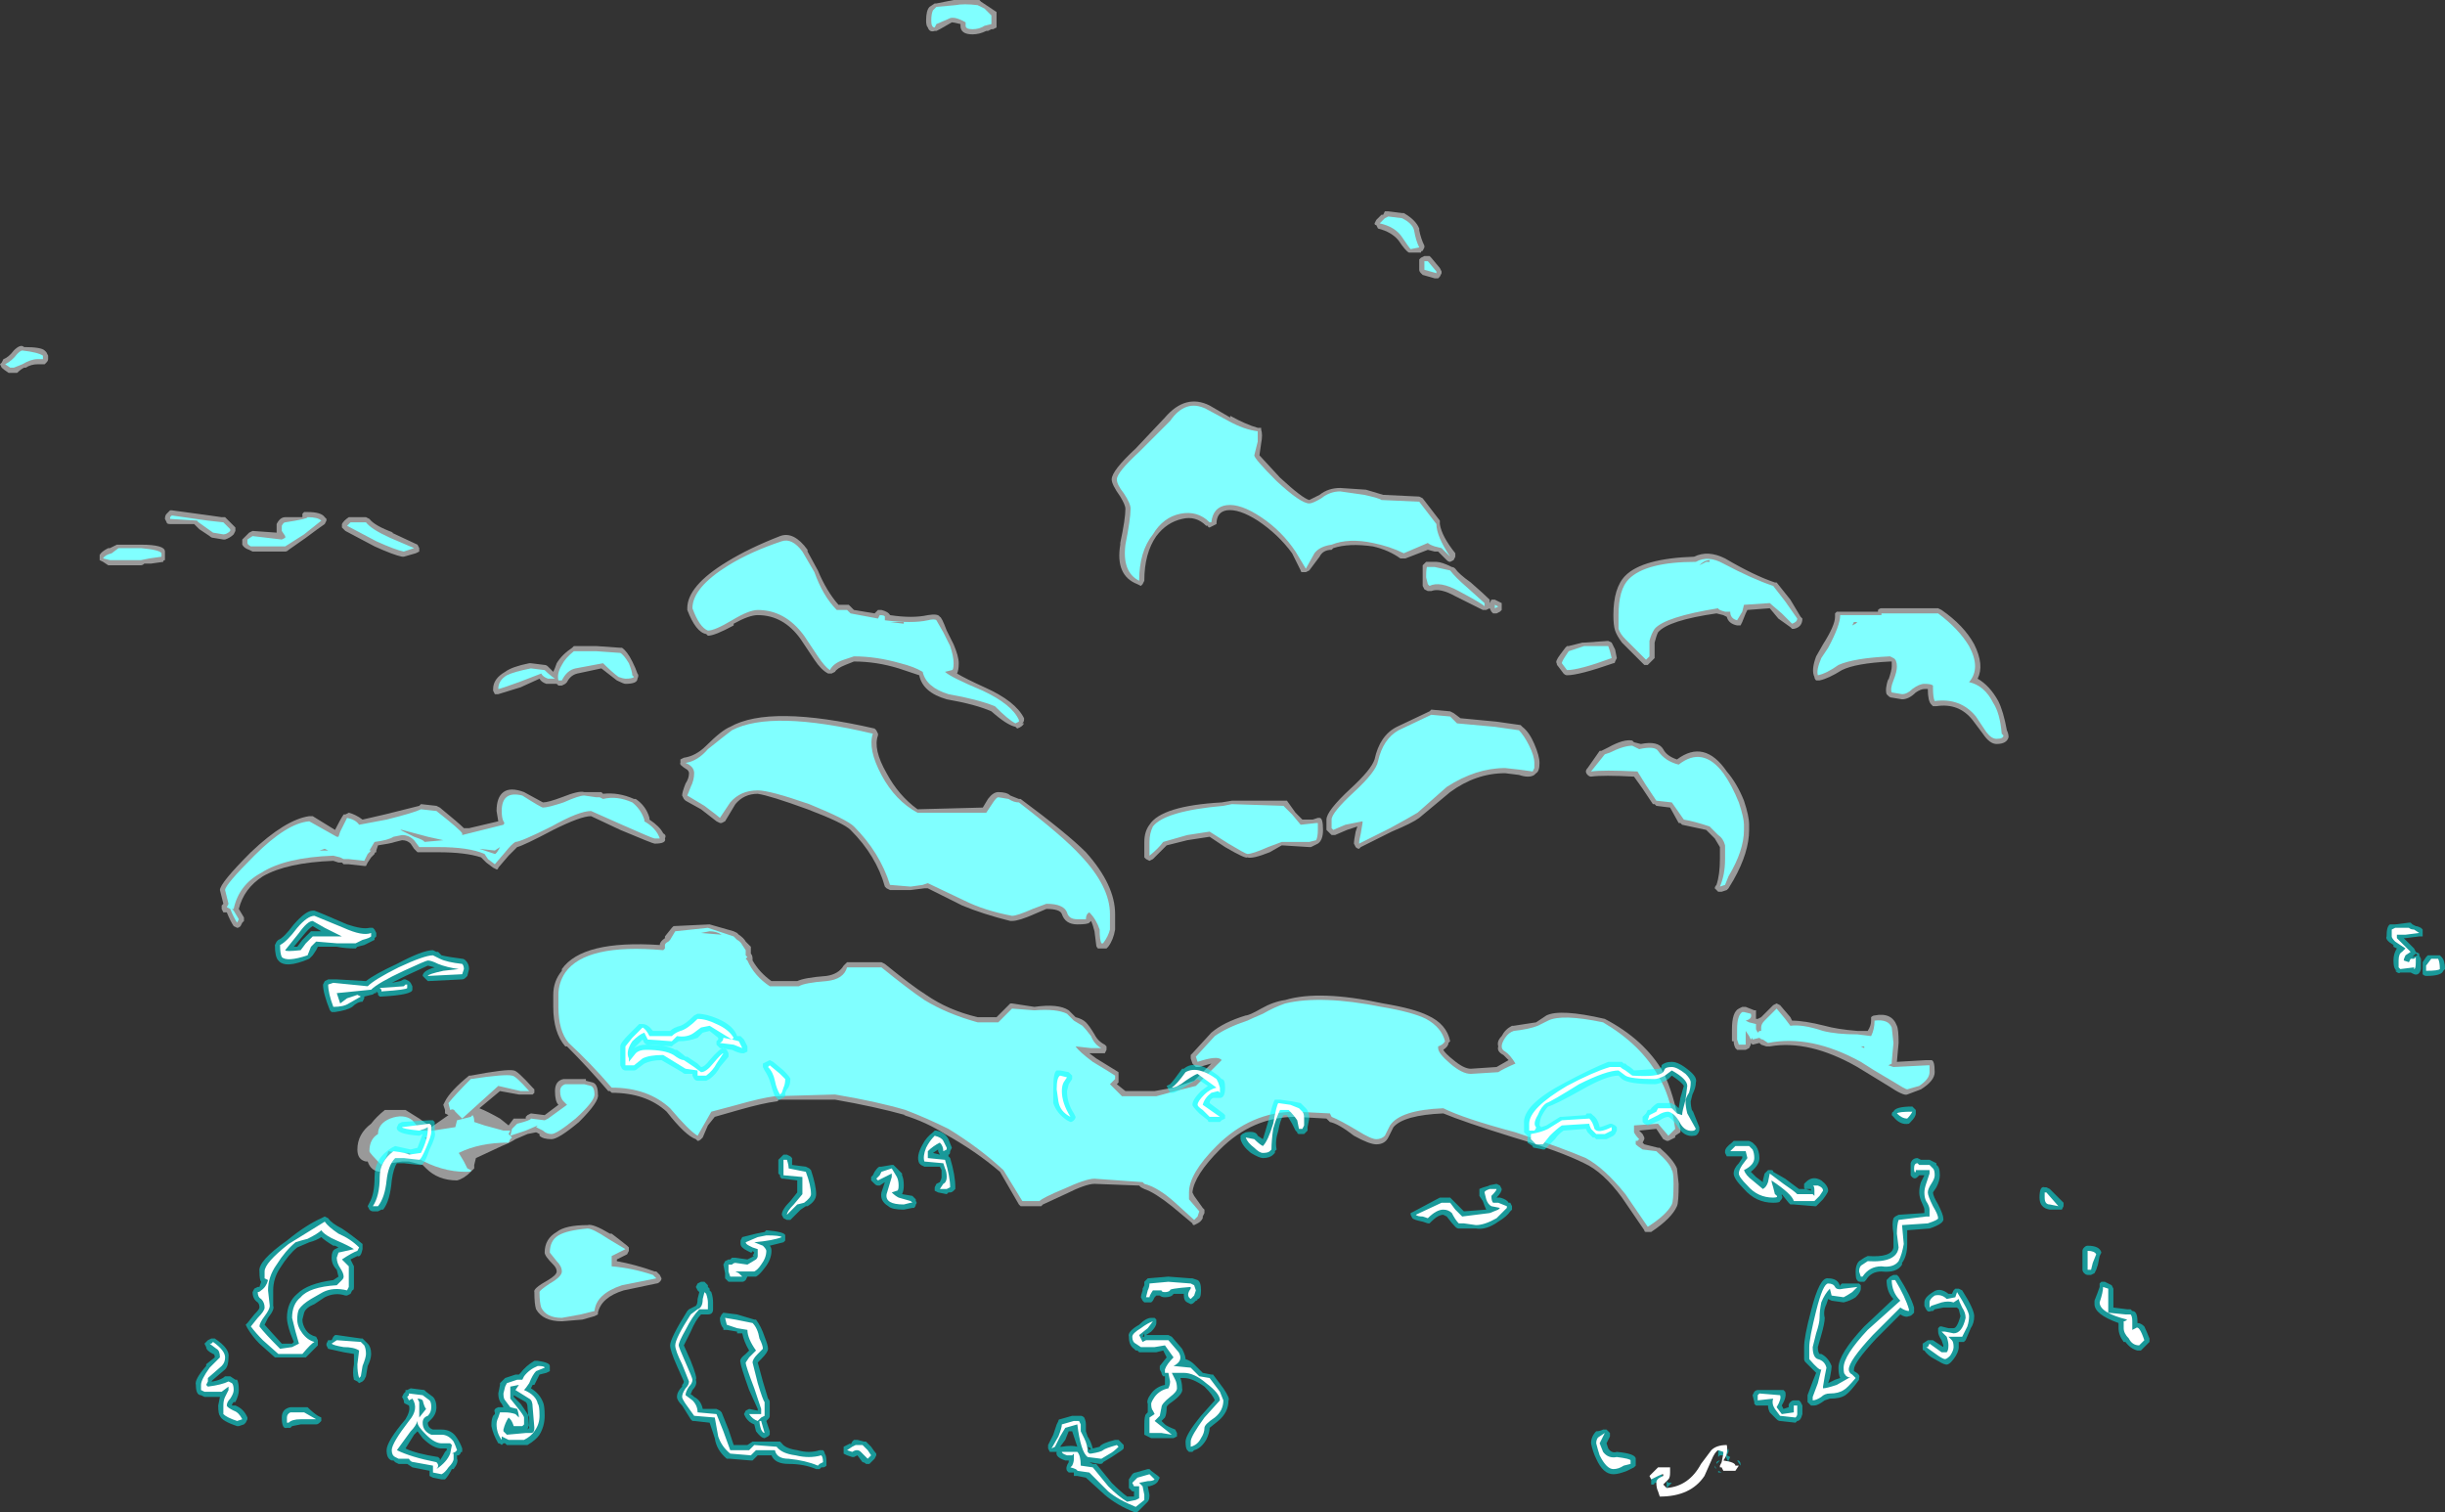 <?xml version="1.0" encoding="UTF-8" standalone="no"?>
<svg xmlns:ffdec="https://www.free-decompiler.com/flash" xmlns:xlink="http://www.w3.org/1999/xlink" ffdec:objectType="shape" height="44.0px" width="71.15px" xmlns="http://www.w3.org/2000/svg">
  <rect width="100%" height="100%" fill="#333333" stroke="none"/>
  <g transform="matrix(1.0, 0.0, 0.0, 1.0, 31.85, 45.35)">
    <path d="M9.0 -39.15 Q9.35 -38.95 9.45 -38.7 L9.45 -38.65 Q9.5 -38.4 9.6 -38.2 L9.6 -38.15 9.55 -38.05 Q9.5 -38.05 9.5 -38.0 L9.15 -38.0 Q9.05 -38.05 8.85 -38.35 8.65 -38.6 8.25 -38.7 L8.2 -38.8 Q8.15 -38.8 8.15 -38.85 L8.2 -38.95 8.35 -39.1 8.4 -39.1 8.45 -39.2 8.55 -39.2 8.95 -39.15 9.0 -39.15 M9.8 -37.85 L10.05 -37.55 10.1 -37.45 10.1 -37.4 10.05 -37.3 10.0 -37.25 9.9 -37.25 9.55 -37.35 9.5 -37.4 Q9.45 -37.45 9.45 -37.5 L9.45 -37.8 9.5 -37.85 9.6 -37.9 9.75 -37.9 9.8 -37.85 M4.75 -32.9 L4.85 -32.9 4.85 -32.85 Q4.9 -32.7 4.85 -32.45 L4.8 -32.1 Q4.85 -32.05 5.4 -31.45 6.05 -30.85 6.25 -30.8 6.35 -30.85 6.55 -30.95 6.8 -31.15 7.15 -31.15 L7.9 -31.1 8.4 -30.95 9.45 -30.9 9.55 -30.85 10.05 -30.2 10.05 -30.1 Q10.1 -29.75 10.5 -29.25 L10.5 -29.15 10.45 -29.05 10.35 -29.0 Q10.3 -29.0 10.25 -29.05 10.1 -29.2 10.0 -29.3 L9.9 -29.3 9.7 -29.35 9.05 -29.1 8.9 -29.1 Q8.55 -29.35 8.1 -29.45 7.4 -29.55 6.95 -29.4 L6.9 -29.35 Q6.65 -29.35 6.55 -29.15 L6.25 -28.75 6.15 -28.7 6.05 -28.7 Q6.0 -28.7 6.0 -28.75 L5.75 -29.25 Q5.35 -29.8 4.75 -30.2 4.2 -30.55 3.85 -30.5 3.55 -30.45 3.55 -30.1 L3.35 -30.0 Q3.3 -30.0 3.3 -30.05 L3.25 -30.05 Q2.95 -30.35 2.55 -30.25 2.1 -30.15 1.8 -29.75 1.45 -29.25 1.45 -28.45 L1.4 -28.35 1.35 -28.3 1.25 -28.35 Q0.6 -28.6 0.75 -29.5 L0.75 -29.55 Q0.9 -30.25 0.9 -30.55 0.9 -30.65 0.75 -30.9 0.5 -31.25 0.5 -31.4 0.5 -31.65 1.2 -32.3 L2.05 -33.2 Q2.65 -33.9 3.35 -33.55 L3.95 -33.2 3.95 -33.25 Q4.4 -33.0 4.75 -32.9 M9.55 -28.55 L9.55 -28.9 9.65 -29.0 9.95 -29.0 Q10.1 -29.0 10.4 -28.85 10.45 -28.85 10.5 -28.8 10.6 -28.65 10.95 -28.4 11.35 -28.05 11.5 -27.9 L11.5 -27.8 11.55 -27.9 11.65 -27.9 11.85 -27.8 11.85 -27.6 11.8 -27.55 11.7 -27.5 11.6 -27.5 11.55 -27.55 11.5 -27.65 11.4 -27.6 11.3 -27.6 10.5 -28.0 Q10.05 -28.25 9.8 -28.15 L9.7 -28.15 9.6 -28.2 9.55 -28.3 9.55 -28.55 M18.35 -29.1 Q19.2 -28.6 19.8 -28.4 L19.85 -28.4 20.25 -27.9 20.55 -27.4 20.6 -27.35 Q20.6 -27.1 20.35 -27.05 L20.3 -27.05 20.25 -27.1 19.9 -27.35 19.65 -27.65 19.0 -27.6 18.95 -27.5 18.85 -27.25 18.8 -27.15 18.7 -27.15 Q18.45 -27.2 18.4 -27.4 L18.3 -27.45 18.1 -27.5 Q16.7 -27.3 16.4 -26.95 16.35 -26.85 16.3 -26.65 L16.3 -26.2 16.1 -26.0 16.0 -26.0 15.35 -26.65 Q15.2 -26.85 15.15 -27.0 15.1 -27.15 15.1 -27.45 15.1 -28.25 15.45 -28.6 15.95 -29.1 17.45 -29.15 17.85 -29.35 18.35 -29.1 M22.8 -27.6 Q22.85 -27.65 22.9 -27.65 L24.55 -27.65 24.65 -27.6 Q25.3 -27.15 25.6 -26.6 25.9 -26.0 25.7 -25.6 26.05 -25.4 26.3 -24.95 26.45 -24.65 26.55 -24.1 26.6 -24.0 26.6 -23.9 26.55 -23.7 26.25 -23.7 26.05 -23.7 25.85 -24.0 L25.55 -24.4 Q25.15 -24.9 24.5 -24.8 L24.4 -24.8 24.35 -24.85 Q24.25 -24.95 24.25 -25.3 L24.15 -25.3 Q24.05 -25.3 23.9 -25.2 23.7 -25.0 23.5 -25.0 L23.2 -25.05 Q23.15 -25.05 23.1 -25.1 L23.05 -25.15 Q23.0 -25.3 23.1 -25.6 L23.1 -25.55 Q23.2 -25.85 23.2 -25.95 L23.2 -26.1 23.15 -26.1 Q22.15 -26.05 21.75 -25.85 21.35 -25.6 21.1 -25.55 L21.0 -25.55 Q20.95 -25.6 20.95 -25.65 20.85 -25.85 21.0 -26.25 L21.2 -26.6 Q21.55 -27.15 21.55 -27.4 L21.55 -27.5 21.6 -27.55 22.8 -27.55 22.8 -27.6 M22.1 -27.35 Q22.0 -27.3 21.95 -27.25 L22.0 -27.2 22.0 -27.1 22.1 -27.05 22.1 -27.0 22.15 -27.0 22.15 -27.05 22.1 -27.05 22.1 -27.1 22.05 -27.15 22.05 -27.2 Q22.0 -27.25 22.05 -27.25 L22.05 -27.3 22.1 -27.3 22.1 -27.35 M22.15 -27.1 L22.15 -27.05 22.25 -27.05 22.25 -27.1 22.15 -27.1 M19.05 -21.35 L19.05 -21.2 Q19.05 -20.55 18.6 -19.75 L18.45 -19.5 18.4 -19.45 18.25 -19.4 18.15 -19.4 18.05 -19.5 Q18.05 -19.55 18.1 -19.6 18.2 -19.9 18.2 -20.35 L18.2 -20.7 18.05 -20.95 17.8 -21.2 17.1 -21.35 17.05 -21.4 17.0 -21.4 16.75 -21.85 16.35 -21.9 16.3 -21.95 16.25 -21.95 15.95 -22.4 15.7 -22.75 Q14.8 -22.8 14.45 -22.75 14.4 -22.75 14.35 -22.8 14.3 -22.85 14.3 -22.9 14.3 -22.95 14.35 -23.0 L14.7 -23.5 14.75 -23.5 14.95 -23.6 Q15.4 -23.85 15.65 -23.8 L15.7 -23.75 15.9 -23.7 Q16.4 -23.8 16.55 -23.55 16.65 -23.35 16.95 -23.25 17.75 -23.85 18.4 -22.9 18.7 -22.55 18.9 -22.05 19.05 -21.6 19.05 -21.35 M15.1 -26.55 L15.15 -26.45 15.2 -26.2 15.15 -26.1 Q15.15 -26.05 15.1 -26.05 14.1 -25.7 13.75 -25.7 13.7 -25.7 13.65 -25.75 L13.5 -25.95 Q13.45 -26.0 13.45 -26.05 13.4 -26.1 13.55 -26.3 L13.7 -26.5 13.75 -26.55 13.8 -26.55 14.2 -26.65 14.25 -26.65 14.95 -26.7 15.05 -26.65 15.1 -26.55 M12.95 -23.15 Q12.95 -22.9 12.85 -22.85 L12.8 -22.8 Q12.65 -22.7 12.35 -22.8 L11.95 -22.85 Q11.1 -22.85 10.35 -22.3 L9.45 -21.55 Q9.25 -21.4 8.65 -21.15 8.05 -20.85 7.75 -20.7 L7.7 -20.65 Q7.65 -20.65 7.6 -20.7 L7.55 -20.8 Q7.55 -20.9 7.6 -21.15 L7.65 -21.3 Q7.5 -21.25 7.35 -21.2 L7.0 -21.05 Q6.95 -21.05 6.9 -21.05 L6.75 -21.2 6.75 -21.5 Q6.75 -21.75 7.45 -22.4 8.05 -22.95 8.15 -23.25 8.3 -23.95 8.8 -24.2 L9.75 -24.65 9.8 -24.7 10.35 -24.65 10.45 -24.6 10.65 -24.45 11.7 -24.35 12.4 -24.25 12.45 -24.2 Q12.65 -24.05 12.8 -23.7 12.95 -23.35 12.95 -23.15 M12.85 -15.6 L13.15 -15.8 Q13.55 -16.0 14.85 -15.7 16.0 -15.1 16.55 -14.15 16.85 -13.55 17.05 -12.5 L17.05 -12.4 16.9 -12.3 16.9 -12.25 16.7 -12.15 16.65 -12.15 16.55 -12.2 16.35 -12.5 15.85 -12.45 15.95 -12.35 16.0 -12.25 16.0 -12.2 15.95 -12.1 16.0 -12.05 16.4 -11.95 16.45 -11.95 Q16.85 -11.6 16.95 -11.35 L17.0 -10.9 Q17.0 -10.35 16.95 -10.25 16.8 -9.9 16.2 -9.5 L16.05 -9.5 Q16.0 -9.5 16.0 -9.55 L15.35 -10.5 Q14.8 -11.25 14.25 -11.5 13.55 -11.85 12.2 -12.25 10.75 -12.7 10.15 -12.95 9.0 -12.9 8.7 -12.55 L8.55 -12.25 Q8.45 -12.05 8.2 -12.05 8.0 -12.05 7.55 -12.3 7.1 -12.65 6.85 -12.7 L6.75 -12.8 5.85 -12.85 Q4.6 -12.85 3.65 -11.9 2.9 -11.15 2.85 -10.65 L2.9 -10.55 3.15 -10.2 3.2 -10.15 3.2 -10.05 3.15 -9.95 3.15 -9.9 Q3.1 -9.8 3.0 -9.75 L2.9 -9.7 Q2.85 -9.7 2.85 -9.75 L2.25 -10.25 Q1.75 -10.65 1.45 -10.75 L1.35 -10.8 1.3 -10.85 0.0 -10.9 Q-0.25 -10.9 -0.85 -10.6 -1.4 -10.35 -1.5 -10.3 L-1.55 -10.25 -2.15 -10.25 -2.2 -10.3 -2.75 -11.25 Q-3.45 -11.85 -4.35 -12.35 -4.9 -12.7 -5.55 -12.9 L-5.5 -12.9 Q-6.4 -13.15 -7.55 -13.35 L-9.2 -13.35 Q-9.2 -13.3 -9.25 -13.3 -9.65 -13.25 -10.35 -13.05 L-11.05 -12.85 -11.25 -12.6 -11.4 -12.25 -11.45 -12.2 Q-11.5 -12.15 -11.55 -12.15 L-11.6 -12.2 Q-11.9 -12.3 -12.45 -13.0 -13.05 -13.55 -14.05 -13.55 L-14.1 -13.6 -14.15 -13.6 Q-14.75 -14.3 -15.35 -14.9 L-15.4 -14.9 Q-15.75 -15.3 -15.75 -16.05 L-15.75 -16.4 Q-15.75 -16.8 -15.5 -17.1 L-15.5 -17.15 Q-14.9 -18.0 -12.65 -17.85 -12.65 -17.95 -12.5 -18.05 L-12.5 -18.1 -12.3 -18.35 -12.25 -18.4 -11.2 -18.45 -10.5 -18.25 -10.4 -18.2 -10.35 -18.15 Q-10.2 -18.05 -10.15 -17.95 L-10.0 -17.8 -10.0 -17.6 Q-9.95 -17.55 -9.95 -17.45 L-9.95 -17.4 Q-9.75 -17.05 -9.4 -16.8 L-8.65 -16.8 Q-8.45 -16.9 -7.8 -16.95 -7.45 -17.0 -7.3 -17.25 L-7.2 -17.35 -6.2 -17.35 -6.1 -17.3 Q-5.3 -16.65 -4.9 -16.4 -4.25 -15.95 -3.4 -15.75 L-2.85 -15.75 -2.45 -16.15 -2.4 -16.15 -1.75 -16.05 Q-1.05 -16.15 -0.75 -15.95 L-0.55 -15.75 Q-0.35 -15.7 -0.25 -15.6 -0.15 -15.5 0.0 -15.25 0.1 -15.05 0.3 -14.95 L0.35 -14.9 0.35 -14.8 0.3 -14.7 -0.15 -14.7 0.05 -14.55 0.7 -14.15 0.7 -13.85 0.65 -13.8 0.9 -13.6 1.75 -13.6 2.3 -13.7 2.9 -13.9 3.4 -14.4 3.05 -14.3 2.95 -14.3 2.85 -14.4 2.8 -14.55 2.8 -14.65 2.85 -14.7 3.4 -15.3 Q3.75 -15.6 4.4 -15.8 4.5 -15.8 4.85 -16.0 5.2 -16.2 5.55 -16.25 6.55 -16.55 8.4 -16.15 9.3 -16.0 9.7 -15.8 10.25 -15.55 10.35 -15.05 L10.3 -15.0 Q10.3 -14.9 10.15 -14.8 10.2 -14.7 10.45 -14.5 10.75 -14.25 10.95 -14.25 L11.7 -14.3 12.05 -14.5 11.9 -14.65 Q11.7 -14.75 11.75 -14.9 11.7 -15.05 11.85 -15.2 11.95 -15.4 12.15 -15.5 L12.2 -15.5 12.85 -15.6 M18.95 -16.05 L19.2 -15.95 19.25 -15.95 19.25 -15.7 19.3 -15.7 19.4 -15.75 19.75 -16.1 19.85 -16.15 19.95 -16.1 20.25 -15.75 20.3 -15.65 Q20.65 -15.65 21.25 -15.5 21.6 -15.4 22.2 -15.35 L22.5 -15.35 Q22.6 -15.5 22.6 -15.65 L22.6 -15.75 Q22.65 -15.8 22.7 -15.8 23.2 -15.9 23.35 -15.5 23.4 -15.4 23.4 -15.0 L23.35 -14.45 24.2 -14.5 24.35 -14.5 Q24.45 -14.5 24.45 -14.15 24.45 -13.9 24.05 -13.65 L23.65 -13.5 Q23.55 -13.45 23.1 -13.75 L22.2 -14.3 Q20.8 -15.1 19.65 -14.9 L19.55 -14.9 19.4 -14.95 19.35 -15.0 19.15 -14.95 19.1 -15.0 19.1 -14.95 19.05 -14.85 18.95 -14.8 18.7 -14.8 18.65 -14.85 Q18.6 -14.95 18.6 -15.05 L18.55 -15.05 18.55 -15.4 Q18.55 -15.9 18.75 -16.0 L18.85 -16.05 18.95 -16.05 M6.5 -21.55 L6.55 -21.55 Q6.65 -21.55 6.65 -21.2 6.65 -20.9 6.5 -20.8 L6.3 -20.7 6.25 -20.7 5.45 -20.75 5.1 -20.55 Q4.6 -20.35 4.45 -20.4 4.4 -20.35 3.8 -20.7 L3.35 -21.0 2.7 -20.9 2.1 -20.75 Q1.9 -20.55 1.7 -20.35 L1.6 -20.3 1.5 -20.35 1.45 -20.4 1.45 -20.85 Q1.45 -21.15 1.6 -21.35 1.95 -21.9 3.7 -22.0 L4.0 -22.05 5.6 -22.05 5.85 -21.7 6.05 -21.5 6.35 -21.5 6.5 -21.55 M0.1 -17.75 Q0.05 -17.8 0.05 -17.85 L0.0 -18.25 Q-0.05 -18.45 -0.1 -18.55 L-0.15 -18.5 Q-0.2 -18.45 -0.5 -18.45 -0.85 -18.45 -0.95 -18.75 -1.0 -18.9 -1.4 -18.9 L-1.75 -18.75 Q-2.2 -18.55 -2.4 -18.55 L-2.45 -18.55 Q-3.25 -18.75 -3.85 -19.0 L-4.85 -19.5 -4.95 -19.5 -5.35 -19.45 -5.95 -19.45 -6.05 -19.5 -6.1 -19.55 Q-6.35 -20.45 -7.1 -21.2 -7.3 -21.4 -8.35 -21.8 -9.45 -22.2 -9.8 -22.25 -10.2 -22.25 -10.45 -21.95 L-10.75 -21.45 -10.85 -21.4 -10.9 -21.4 -11.0 -21.45 -11.45 -21.8 -11.9 -22.05 -11.95 -22.1 -12.0 -22.2 Q-12.0 -22.3 -11.9 -22.55 -11.8 -22.7 -11.8 -22.85 -11.8 -22.9 -11.85 -22.95 -12.1 -23.1 -12.05 -23.15 L-12.05 -23.25 -11.95 -23.3 Q-11.6 -23.35 -11.3 -23.65 -10.85 -24.1 -10.6 -24.2 -9.45 -24.85 -6.4 -24.15 L-6.35 -24.1 -6.3 -24.0 -6.3 -23.95 Q-6.45 -23.55 -6.05 -22.85 -5.7 -22.2 -5.15 -21.8 L-3.25 -21.85 -3.1 -22.1 Q-2.95 -22.3 -2.8 -22.3 -2.55 -22.3 -2.45 -22.2 L-2.2 -22.1 -2.15 -22.1 Q-0.8 -21.1 -0.25 -20.55 0.6 -19.6 0.6 -18.75 L0.6 -18.3 Q0.55 -18.0 0.4 -17.8 L0.35 -17.75 0.1 -17.75 M-3.15 -45.2 L-2.85 -45.0 -2.85 -44.65 Q-2.85 -44.6 -2.85 -44.55 L-2.95 -44.5 -3.0 -44.5 -3.1 -44.45 -3.15 -44.45 Q-3.35 -44.35 -3.55 -44.35 -3.9 -44.35 -3.9 -44.6 L-3.9 -44.65 Q-4.1 -44.7 -4.15 -44.7 L-4.5 -44.5 -4.6 -44.45 -4.65 -44.45 Q-4.8 -44.4 -4.85 -44.55 -4.9 -44.6 -4.9 -44.75 -4.9 -45.05 -4.8 -45.15 L-4.65 -45.25 -4.6 -45.25 -4.1 -45.35 Q-3.85 -45.4 -3.4 -45.35 L-3.35 -45.35 -3.3 -45.3 -3.15 -45.2 M-21.2 -30.3 L-21.1 -30.25 Q-20.95 -30.05 -20.4 -29.85 L-20.45 -29.85 -19.7 -29.5 -19.65 -29.4 -19.65 -29.3 -19.75 -29.25 -20.1 -29.15 -20.15 -29.15 Q-20.4 -29.2 -20.95 -29.45 L-21.8 -29.9 -21.9 -30.0 -21.9 -30.1 Q-21.85 -30.2 -21.7 -30.3 L-21.2 -30.3 M-23.05 -30.4 L-23.0 -30.45 -22.9 -30.45 Q-22.5 -30.45 -22.4 -30.3 L-22.35 -30.25 -22.35 -30.2 -22.4 -30.1 Q-22.55 -30.0 -22.95 -29.7 L-23.45 -29.35 Q-23.5 -29.3 -23.55 -29.3 L-24.5 -29.3 -24.6 -29.35 Q-24.75 -29.4 -24.8 -29.5 L-24.8 -29.65 -24.6 -29.85 -24.5 -29.9 -23.8 -29.85 -23.8 -30.1 Q-23.7 -30.3 -23.55 -30.3 L-23.05 -30.3 -23.05 -30.4 M-8.05 -28.75 Q-7.8 -28.15 -7.45 -27.75 L-7.15 -27.75 -7.0 -27.6 -6.4 -27.5 -6.3 -27.6 -6.2 -27.6 Q-6.0 -27.55 -5.95 -27.45 -5.3 -27.35 -4.85 -27.45 -4.55 -27.5 -4.5 -27.4 -4.45 -27.4 -4.3 -27.0 L-4.1 -26.6 Q-3.95 -26.25 -3.95 -26.05 -3.95 -25.85 -4.0 -25.75 -3.75 -25.6 -3.2 -25.35 -2.3 -24.95 -2.05 -24.45 L-2.05 -24.4 Q-2.05 -24.35 -2.1 -24.3 L-2.05 -24.3 Q-2.1 -24.2 -2.25 -24.15 L-2.3 -24.2 Q-2.55 -24.25 -3.0 -24.65 -3.45 -24.85 -4.3 -25.0 -5.0 -25.2 -5.1 -25.7 L-5.7 -25.9 Q-6.35 -26.1 -7.0 -26.1 L-7.25 -26.0 Q-7.5 -25.9 -7.55 -25.8 L-7.65 -25.75 -7.75 -25.75 Q-7.95 -25.85 -8.15 -26.15 L-8.55 -26.75 Q-9.05 -27.45 -9.8 -27.45 -10.05 -27.45 -10.5 -27.2 L-10.5 -27.15 Q-11.05 -26.85 -11.25 -26.85 L-11.3 -26.9 Q-11.6 -26.95 -11.85 -27.6 L-11.85 -27.65 Q-11.85 -28.3 -10.7 -29.0 -10.05 -29.4 -9.15 -29.75 -8.75 -29.9 -8.35 -29.35 L-8.35 -29.3 -8.05 -28.75 M-30.5 -35.1 L-30.45 -35.0 -30.45 -34.9 Q-30.45 -34.85 -30.5 -34.8 L-30.55 -34.75 -30.75 -34.75 Q-30.95 -34.75 -31.1 -34.65 L-31.15 -34.65 Q-31.25 -34.6 -31.35 -34.5 L-31.6 -34.5 Q-31.75 -34.6 -31.8 -34.65 L-31.85 -34.75 -31.8 -34.8 -31.75 -34.9 Q-31.6 -34.95 -31.45 -35.15 -31.25 -35.35 -31.15 -35.25 -30.65 -35.25 -30.55 -35.15 L-30.5 -35.1 M-28.95 -29.2 Q-28.9 -29.3 -28.7 -29.4 L-28.65 -29.4 -28.45 -29.5 -27.75 -29.5 Q-27.05 -29.5 -27.05 -29.3 L-27.05 -29.05 Q-27.1 -29.05 -27.1 -29.0 L-27.45 -28.95 -27.65 -28.95 Q-27.7 -28.9 -27.75 -28.9 L-28.7 -28.9 -28.85 -29.0 -28.95 -29.05 -28.95 -29.2 M-26.9 -30.1 Q-27.0 -30.1 -27.0 -30.15 L-27.05 -30.25 Q-27.05 -30.35 -27.0 -30.4 L-26.9 -30.5 -26.85 -30.5 -25.75 -30.35 -25.4 -30.3 -25.3 -30.3 -25.0 -30.0 -25.0 -29.9 -25.05 -29.8 Q-25.15 -29.7 -25.3 -29.65 L-25.35 -29.65 -25.65 -29.7 Q-25.7 -29.7 -25.75 -29.75 L-26.05 -29.95 -26.2 -30.1 -26.9 -30.1 M-24.75 -18.65 L-24.75 -18.55 -24.8 -18.5 -24.85 -18.4 Q-24.9 -18.35 -24.95 -18.35 L-25.05 -18.4 Q-25.15 -18.55 -25.25 -18.8 L-25.35 -18.8 -25.4 -18.9 -25.4 -19.0 -25.35 -19.05 -25.45 -19.45 Q-25.45 -19.65 -24.55 -20.55 -23.55 -21.5 -22.85 -21.6 L-22.75 -21.6 -22.1 -21.2 Q-21.95 -21.5 -21.85 -21.65 L-21.8 -21.65 -21.7 -21.7 Q-21.5 -21.65 -21.3 -21.5 L-20.65 -21.65 Q-19.85 -21.85 -19.65 -21.9 L-19.6 -21.95 -19.15 -21.9 -19.05 -21.85 Q-18.5 -21.4 -18.35 -21.25 L-18.2 -21.25 -17.35 -21.45 -17.4 -21.75 Q-17.4 -22.15 -17.2 -22.3 -17.0 -22.45 -16.6 -22.3 L-16.05 -22.0 Q-15.9 -22.0 -15.5 -22.15 -15.0 -22.35 -14.85 -22.3 L-14.35 -22.3 -14.3 -22.25 Q-13.85 -22.3 -13.4 -22.1 L-13.35 -22.1 Q-13.05 -21.9 -12.95 -21.55 L-12.95 -21.5 Q-12.65 -21.3 -12.55 -21.1 -12.45 -21.05 -12.5 -20.95 -12.45 -20.8 -12.8 -20.8 -12.85 -20.8 -13.8 -21.2 L-14.65 -21.6 Q-14.95 -21.6 -15.75 -21.2 -16.6 -20.75 -16.8 -20.7 L-17.05 -20.45 -17.35 -20.1 Q-17.35 -20.05 -17.4 -20.05 L-17.5 -20.1 -17.7 -20.25 -17.85 -20.4 Q-18.3 -20.55 -19.1 -20.55 L-19.7 -20.55 -19.8 -20.65 -19.9 -20.8 Q-20.0 -20.9 -20.15 -20.9 L-20.35 -20.85 Q-20.5 -20.8 -20.85 -20.75 L-20.9 -20.6 -20.9 -20.55 Q-20.95 -20.55 -20.95 -20.5 L-21.05 -20.4 -21.15 -20.25 -21.2 -20.15 -21.25 -20.15 -21.7 -20.2 -21.85 -20.2 -21.9 -20.25 -22.0 -20.25 -22.15 -20.3 Q-23.5 -20.25 -24.2 -19.85 -24.75 -19.5 -24.9 -18.9 L-24.75 -18.65 M-13.45 -26.1 Q-13.35 -25.9 -13.3 -25.75 -13.25 -25.7 -13.3 -25.6 -13.3 -25.45 -13.65 -25.45 -13.7 -25.45 -13.9 -25.55 L-14.35 -25.9 -15.05 -25.75 Q-15.25 -25.7 -15.35 -25.5 L-15.4 -25.45 -15.5 -25.4 -15.6 -25.4 -15.65 -25.45 -15.95 -25.45 Q-16.1 -25.5 -16.15 -25.6 L-16.7 -25.35 -17.35 -25.15 -17.45 -25.15 -17.5 -25.25 -17.5 -25.3 Q-17.5 -25.6 -17.15 -25.8 -16.95 -25.95 -16.45 -26.05 L-16.4 -26.05 -16.0 -26.0 Q-15.95 -26.0 -15.9 -25.95 L-15.75 -25.8 Q-15.7 -25.9 -15.65 -26.05 -15.5 -26.3 -15.2 -26.5 L-15.15 -26.55 -14.5 -26.55 -13.8 -26.5 -13.75 -26.5 Q-13.6 -26.4 -13.45 -26.1 M-21.15 -21.1 L-21.35 -21.15 -21.25 -20.95 -21.2 -20.95 -21.15 -21.1 M-14.6 -13.85 Q-14.45 -13.8 -14.45 -13.5 -14.4 -13.3 -15.0 -12.7 -15.6 -12.2 -15.8 -12.2 -16.05 -12.2 -16.15 -12.3 L-16.15 -12.35 -16.25 -12.4 -16.5 -12.35 -16.85 -12.2 Q-17.0 -12.1 -17.25 -12.0 L-18.0 -11.65 -18.05 -11.45 -18.05 -11.35 -18.15 -11.25 Q-18.35 -11.05 -18.55 -11.0 -19.1 -11.0 -19.45 -11.35 L-19.55 -11.45 -19.95 -11.55 -20.15 -11.55 -20.5 -11.5 -20.55 -11.4 Q-20.65 -11.25 -20.75 -11.25 -21.05 -11.25 -21.15 -11.55 L-21.2 -11.55 Q-21.45 -11.6 -21.45 -11.9 -21.45 -12.35 -21.05 -12.65 -20.9 -12.85 -20.65 -13.05 L-20.05 -13.05 -19.65 -12.8 -19.3 -12.55 -18.8 -12.9 -18.9 -12.95 -18.9 -13.05 -18.95 -13.2 -18.9 -13.3 Q-18.75 -13.6 -18.2 -14.05 L-18.15 -14.05 Q-17.1 -14.25 -16.9 -14.2 -16.8 -14.2 -16.35 -13.7 L-16.3 -13.65 Q-16.3 -13.6 -16.3 -13.55 L-16.35 -13.5 -16.75 -13.5 -17.3 -13.6 -17.9 -13.1 Q-17.65 -13.0 -17.3 -12.8 L-17.05 -12.6 -16.9 -12.8 -16.55 -12.8 -16.55 -12.85 -16.5 -12.9 -16.4 -12.95 -16.0 -12.9 -15.6 -13.2 Q-15.7 -13.3 -15.7 -13.6 -15.7 -13.9 -15.45 -13.95 L-14.8 -13.95 -14.8 -13.9 -14.6 -13.85 M-15.65 -9.5 Q-15.4 -9.7 -14.75 -9.7 -14.6 -9.75 -14.1 -9.45 L-14.05 -9.45 Q-13.85 -9.3 -13.6 -9.1 L-13.55 -9.05 -13.55 -8.95 -13.6 -8.85 -13.9 -8.7 -13.9 -8.65 Q-13.35 -8.55 -12.8 -8.35 L-12.75 -8.35 -12.65 -8.25 -12.6 -8.15 Q-12.6 -8.1 -12.65 -8.05 -12.7 -8.0 -12.75 -8.0 L-13.7 -7.8 Q-14.35 -7.6 -14.45 -7.15 L-14.45 -7.1 -14.55 -7.05 -14.9 -6.95 -15.5 -6.9 Q-16.05 -6.9 -16.25 -7.25 -16.3 -7.4 -16.3 -7.75 -16.35 -7.85 -15.9 -8.1 -15.65 -8.25 -15.65 -8.35 -15.65 -8.45 -15.75 -8.55 -16.0 -8.8 -16.0 -8.9 -16.0 -9.3 -15.65 -9.5" fill="#ffffff" fill-opacity="0.502" fill-rule="evenodd" stroke="none"/>
    <path d="M8.55 -39.05 L8.95 -39.0 Q9.25 -38.85 9.3 -38.65 9.35 -38.35 9.45 -38.15 L9.2 -38.1 Q9.15 -38.15 8.95 -38.45 8.75 -38.75 8.3 -38.85 L8.45 -39.0 8.55 -39.05 M9.7 -37.75 L9.95 -37.45 9.95 -37.4 9.6 -37.5 9.6 -37.75 9.7 -37.75 M3.9 -33.1 Q4.35 -32.85 4.75 -32.8 4.75 -32.7 4.75 -32.5 L4.65 -32.1 Q4.65 -32.0 5.3 -31.35 6.0 -30.7 6.25 -30.7 6.35 -30.7 6.6 -30.85 6.85 -31.05 7.15 -31.05 L7.85 -30.95 Q8.3 -30.85 8.35 -30.8 L9.45 -30.75 9.95 -30.1 Q9.95 -29.75 10.35 -29.15 L10.1 -29.4 9.9 -29.45 Q9.75 -29.5 9.7 -29.55 L9.0 -29.25 Q8.6 -29.45 8.1 -29.55 7.4 -29.7 6.9 -29.5 6.55 -29.45 6.4 -29.25 L6.15 -28.8 5.85 -29.3 Q5.45 -29.9 4.85 -30.3 4.25 -30.7 3.85 -30.65 3.45 -30.6 3.4 -30.15 L3.35 -30.15 Q3.0 -30.5 2.5 -30.4 2.0 -30.3 1.7 -29.8 1.3 -29.3 1.3 -28.45 0.8 -28.7 0.9 -29.5 1.05 -30.25 1.05 -30.55 1.05 -30.7 0.85 -31.0 0.65 -31.25 0.65 -31.4 0.65 -31.6 1.3 -32.2 2.1 -33.0 2.2 -33.1 2.65 -33.75 3.25 -33.45 L3.9 -33.1 M9.7 -28.85 L9.9 -28.85 10.35 -28.75 Q10.5 -28.55 10.85 -28.25 L11.35 -27.8 11.35 -27.7 Q11.35 -27.75 10.6 -28.15 10.05 -28.45 9.75 -28.3 L9.7 -28.35 9.65 -28.55 Q9.65 -28.9 9.7 -28.85 M17.9 -29.05 Q17.75 -29.05 17.6 -28.9 L17.8 -29.0 17.9 -29.0 17.9 -29.05 M18.3 -28.95 Q19.15 -28.5 19.75 -28.3 L20.1 -27.85 20.45 -27.35 Q20.45 -27.25 20.3 -27.2 L20.0 -27.5 19.65 -27.8 18.9 -27.75 18.85 -27.55 18.7 -27.3 Q18.5 -27.35 18.5 -27.55 L18.35 -27.55 Q18.15 -27.6 18.15 -27.65 16.6 -27.4 16.3 -27.05 16.2 -26.9 16.15 -26.7 L16.15 -26.25 16.05 -26.15 15.45 -26.75 Q15.3 -26.9 15.25 -27.05 15.25 -27.15 15.25 -27.45 15.25 -28.2 15.55 -28.5 16.05 -29.0 17.5 -29.0 17.85 -29.2 18.3 -28.95 M22.9 -27.5 L24.55 -27.5 Q25.15 -27.05 25.45 -26.55 25.8 -25.9 25.45 -25.5 25.9 -25.4 26.15 -24.9 26.35 -24.6 26.4 -24.0 L26.45 -23.95 Q26.45 -23.85 26.25 -23.85 26.1 -23.85 25.95 -24.05 L25.65 -24.5 Q25.2 -25.05 24.45 -24.95 24.4 -25.05 24.4 -25.35 L24.4 -25.4 Q24.35 -25.45 24.15 -25.45 24.0 -25.45 23.8 -25.3 23.65 -25.15 23.5 -25.15 L23.2 -25.2 Q23.15 -25.3 23.25 -25.55 23.35 -25.8 23.35 -25.95 23.35 -26.15 23.25 -26.2 L23.15 -26.25 Q22.1 -26.2 21.65 -26.0 21.3 -25.75 21.05 -25.7 21.0 -25.85 21.15 -26.2 L21.35 -26.5 Q21.7 -27.15 21.7 -27.45 L22.9 -27.45 22.9 -27.5 M22.1 -27.25 L22.05 -27.15 22.15 -27.2 22.2 -27.25 22.1 -27.25 M22.0 -27.1 L22.0 -27.1 M18.75 -22.0 Q18.9 -21.55 18.9 -21.35 L18.9 -21.2 Q18.9 -20.6 18.45 -19.85 L18.35 -19.6 18.2 -19.55 Q18.35 -19.9 18.35 -20.35 L18.35 -20.75 Q18.3 -20.95 18.15 -21.05 L17.9 -21.3 Q17.45 -21.45 17.15 -21.5 L16.8 -22.0 16.35 -22.05 16.05 -22.5 15.8 -22.9 Q14.8 -22.95 14.45 -22.9 L14.85 -23.4 15.0 -23.45 Q15.4 -23.65 15.65 -23.65 L15.85 -23.55 Q16.3 -23.65 16.4 -23.5 16.6 -23.2 17.0 -23.1 17.7 -23.65 18.3 -22.85 18.55 -22.5 18.75 -22.0 M15.05 -26.2 Q14.1 -25.85 13.75 -25.85 L13.6 -26.05 Q13.6 -26.1 13.7 -26.25 L13.8 -26.4 14.25 -26.55 14.95 -26.55 15.0 -26.4 15.05 -26.2 M11.65 -27.65 L11.65 -27.75 11.75 -27.7 11.65 -27.65 M12.35 -24.1 Q12.5 -23.95 12.65 -23.65 12.8 -23.35 12.8 -23.15 L12.8 -23.0 12.75 -22.9 12.4 -22.95 11.95 -23.0 Q11.1 -23.0 10.25 -22.45 L9.4 -21.7 Q9.15 -21.55 8.6 -21.25 L7.7 -20.8 Q7.7 -20.9 7.75 -21.1 L7.8 -21.4 7.8 -21.45 7.3 -21.35 6.95 -21.2 6.9 -21.25 6.9 -21.5 Q6.9 -21.7 7.55 -22.3 8.2 -22.9 8.25 -23.2 8.4 -23.85 8.85 -24.1 L9.8 -24.55 10.35 -24.5 10.55 -24.3 11.65 -24.2 12.35 -24.1 M12.2 -15.35 Q12.65 -15.4 12.9 -15.5 13.0 -15.55 13.2 -15.65 13.6 -15.85 14.8 -15.6 15.9 -14.95 16.4 -14.05 16.75 -13.5 16.9 -12.5 L16.7 -12.3 16.4 -12.65 15.7 -12.6 15.7 -12.4 Q15.75 -12.3 15.85 -12.2 L15.8 -12.15 15.75 -12.15 15.75 -12.05 Q15.8 -12.0 15.95 -11.9 L16.35 -11.85 Q16.75 -11.5 16.8 -11.3 16.85 -11.25 16.85 -10.9 16.85 -10.4 16.8 -10.3 16.65 -10.0 16.1 -9.65 L15.45 -10.6 Q14.85 -11.35 14.3 -11.65 13.6 -11.95 12.25 -12.4 10.75 -12.8 10.15 -13.1 8.9 -13.05 8.6 -12.6 L8.45 -12.3 Q8.35 -12.2 8.2 -12.2 8.05 -12.2 7.65 -12.45 7.15 -12.75 6.9 -12.85 L6.85 -12.95 5.85 -13.0 Q4.55 -13.0 3.55 -12.0 2.75 -11.2 2.75 -10.65 L2.75 -10.45 3.05 -10.1 3.0 -9.95 2.9 -9.85 2.35 -10.35 Q1.85 -10.8 1.45 -10.9 L1.4 -10.95 0.0 -11.05 Q-0.25 -11.05 -0.9 -10.75 -1.5 -10.5 -1.6 -10.4 L-2.1 -10.4 -2.65 -11.3 Q-3.35 -11.95 -4.25 -12.5 -4.85 -12.8 -5.5 -13.05 -6.35 -13.3 -7.55 -13.5 L-9.3 -13.45 Q-9.7 -13.4 -10.4 -13.2 L-11.15 -13.0 -11.55 -12.3 Q-11.8 -12.45 -12.35 -13.1 -13.0 -13.7 -14.05 -13.7 -14.65 -14.4 -15.3 -15.0 -15.6 -15.35 -15.6 -16.05 L-15.6 -16.4 Q-15.6 -16.75 -15.4 -17.05 -14.8 -17.9 -12.55 -17.7 L-12.5 -17.75 -12.5 -17.85 Q-12.5 -17.9 -12.4 -17.95 L-12.35 -18.0 -12.2 -18.25 -11.25 -18.35 -10.5 -18.1 -10.4 -18.0 Q-10.3 -17.95 -10.25 -17.85 L-10.15 -17.7 -10.15 -17.55 -10.1 -17.5 -10.15 -17.45 -10.1 -17.4 Q-9.9 -16.95 -9.45 -16.65 L-8.6 -16.65 Q-8.45 -16.75 -7.8 -16.8 -7.3 -16.85 -7.2 -17.2 L-6.2 -17.2 Q-5.4 -16.55 -4.95 -16.25 -4.3 -15.85 -3.4 -15.6 L-2.8 -15.6 -2.4 -16.0 -1.75 -15.95 Q-1.1 -16.0 -0.8 -15.85 L-0.6 -15.65 -0.35 -15.5 Q-0.25 -15.4 -0.1 -15.2 0.0 -14.95 0.2 -14.85 L-0.1 -14.85 -0.55 -14.9 Q-0.45 -14.75 -0.05 -14.45 0.45 -14.15 0.6 -14.05 L0.6 -13.95 0.45 -13.8 0.8 -13.45 1.8 -13.45 2.35 -13.6 2.95 -13.75 3.7 -14.5 Q3.6 -14.65 3.0 -14.45 L2.95 -14.6 3.5 -15.2 Q3.85 -15.45 4.45 -15.65 4.55 -15.7 4.9 -15.85 5.25 -16.05 5.55 -16.15 6.6 -16.4 8.35 -16.05 9.25 -15.9 9.65 -15.7 10.1 -15.45 10.2 -15.05 10.15 -14.95 10.0 -14.9 L10.0 -14.85 Q10.0 -14.7 10.35 -14.4 10.7 -14.1 10.95 -14.1 L11.75 -14.15 Q11.9 -14.25 12.25 -14.4 12.1 -14.65 11.95 -14.75 11.85 -14.8 11.85 -14.9 11.85 -15.0 11.95 -15.15 12.05 -15.3 12.2 -15.35 M18.7 -15.1 L18.7 -15.4 Q18.7 -15.8 18.85 -15.9 L18.9 -15.9 19.1 -15.85 Q19.15 -15.7 18.95 -15.65 L19.05 -15.6 19.25 -15.55 19.25 -15.4 19.3 -15.3 19.35 -15.35 19.4 -15.35 19.4 -15.45 Q19.4 -15.55 19.5 -15.65 L19.85 -16.0 20.1 -15.7 20.25 -15.5 Q20.6 -15.55 21.2 -15.35 21.6 -15.25 22.2 -15.25 L22.6 -15.2 Q22.7 -15.4 22.7 -15.65 23.1 -15.7 23.2 -15.45 L23.25 -15.0 23.2 -14.45 23.2 -14.4 23.1 -14.35 23.25 -14.3 24.25 -14.35 24.3 -14.35 24.3 -14.15 Q24.3 -13.95 24.0 -13.75 L23.65 -13.65 Q23.6 -13.65 23.2 -13.9 22.6 -14.25 22.3 -14.45 20.85 -15.25 19.6 -15.0 L19.45 -15.1 Q19.4 -15.1 19.35 -15.15 L19.15 -15.1 19.15 -15.15 19.1 -15.1 19.05 -15.2 18.95 -15.35 18.95 -14.95 18.75 -14.95 18.7 -15.1 M22.4 -14.85 L22.4 -14.9 22.3 -14.9 22.4 -14.85 M6.45 -21.4 L6.5 -21.4 6.5 -21.2 Q6.5 -21.0 6.45 -20.9 L6.25 -20.85 5.45 -20.85 5.05 -20.7 Q4.6 -20.5 4.45 -20.5 4.4 -20.5 3.9 -20.8 L3.35 -21.15 2.7 -21.05 2.0 -20.85 Q1.85 -20.65 1.6 -20.45 L1.6 -20.85 Q1.6 -21.1 1.7 -21.3 2.05 -21.75 3.75 -21.9 L4.0 -21.95 5.5 -21.9 5.75 -21.65 6.0 -21.35 6.45 -21.4 M0.45 -18.3 Q0.4 -18.1 0.25 -17.9 L0.2 -17.9 Q0.15 -18.0 0.15 -18.3 0.05 -18.6 -0.15 -18.8 -0.25 -18.75 -0.25 -18.6 L-0.5 -18.6 Q-0.75 -18.6 -0.8 -18.8 -0.9 -19.05 -1.4 -19.05 L-1.8 -18.9 Q-2.25 -18.7 -2.4 -18.7 -3.2 -18.85 -3.8 -19.15 L-4.85 -19.65 -5.0 -19.6 -5.35 -19.55 -5.95 -19.6 Q-6.25 -20.55 -7.0 -21.3 -7.2 -21.5 -8.3 -21.95 -9.45 -22.35 -9.8 -22.35 -10.3 -22.35 -10.6 -22.0 L-10.9 -21.55 Q-10.95 -21.6 -11.35 -21.9 L-11.85 -22.2 -11.75 -22.45 Q-11.65 -22.65 -11.65 -22.85 -11.65 -23.0 -11.8 -23.1 L-11.9 -23.15 Q-11.55 -23.2 -11.25 -23.55 -10.75 -23.95 -10.55 -24.1 -9.4 -24.7 -6.45 -24.0 -6.6 -23.55 -6.2 -22.8 -5.8 -22.05 -5.15 -21.7 L-3.15 -21.7 -2.95 -22.0 Q-2.85 -22.15 -2.8 -22.15 L-2.5 -22.1 Q-2.35 -22.0 -2.2 -22.0 -0.9 -21.0 -0.4 -20.45 0.45 -19.55 0.45 -18.75 L0.45 -18.3 M-4.25 -44.8 L-4.6 -44.65 -4.65 -44.55 Q-4.75 -44.55 -4.75 -44.75 -4.75 -44.95 -4.7 -45.05 L-4.6 -45.15 -4.05 -45.2 Q-3.8 -45.25 -3.4 -45.2 L-3.2 -45.1 -3.0 -44.9 -3.0 -44.65 -3.2 -44.6 Q-3.35 -44.5 -3.55 -44.5 -3.75 -44.5 -3.75 -44.6 L-3.75 -44.7 Q-4.1 -44.9 -4.25 -44.8 M-21.2 -30.15 Q-21.05 -29.95 -20.5 -29.7 L-19.8 -29.4 -20.1 -29.3 Q-20.35 -29.35 -20.9 -29.6 L-21.75 -30.05 -21.65 -30.15 -21.2 -30.15 M-22.5 -30.2 L-23.0 -29.8 -23.55 -29.45 -24.55 -29.45 Q-24.65 -29.5 -24.65 -29.55 L-24.65 -29.65 -24.5 -29.75 -23.65 -29.65 -23.55 -29.7 -23.55 -29.75 -23.65 -29.9 -23.65 -30.05 Q-23.6 -30.15 -23.55 -30.15 -22.9 -30.25 -22.9 -30.3 -22.6 -30.3 -22.5 -30.2 M-9.1 -29.6 Q-8.8 -29.7 -8.5 -29.3 L-8.15 -28.7 Q-7.9 -28.0 -7.5 -27.6 L-7.2 -27.6 -7.1 -27.5 -6.3 -27.35 -6.25 -27.45 Q-6.1 -27.45 -6.1 -27.4 L-6.1 -27.3 Q-5.3 -27.2 -4.85 -27.3 -4.65 -27.35 -4.6 -27.3 L-4.4 -26.95 -4.2 -26.55 Q-4.1 -26.25 -4.1 -26.05 -4.1 -25.85 -4.15 -25.85 L-4.35 -25.8 Q-4.2 -25.65 -3.25 -25.25 -2.4 -24.85 -2.2 -24.4 L-2.2 -24.35 -2.3 -24.3 Q-2.5 -24.4 -2.9 -24.8 -3.4 -25.0 -4.25 -25.15 -4.9 -25.35 -5.0 -25.8 -5.25 -25.95 -5.65 -26.05 -6.35 -26.25 -7.0 -26.25 L-7.3 -26.15 Q-7.6 -26.05 -7.7 -25.85 -7.85 -25.95 -8.05 -26.25 L-8.45 -26.85 Q-9.0 -27.6 -9.8 -27.6 -10.05 -27.6 -10.55 -27.3 -11.05 -27.0 -11.25 -27.0 -11.5 -27.1 -11.7 -27.65 -11.7 -28.25 -10.65 -28.9 -10.0 -29.3 -9.1 -29.6 M-30.65 -34.9 L-30.75 -34.9 Q-30.95 -34.9 -31.2 -34.75 L-31.45 -34.65 -31.55 -34.65 -31.7 -34.75 Q-31.5 -34.85 -31.35 -35.05 -31.25 -35.15 -31.2 -35.15 -30.75 -35.1 -30.6 -35.0 L-30.6 -34.9 -30.65 -34.9 M-26.9 -30.3 L-26.85 -30.35 -25.8 -30.2 -25.35 -30.15 -25.15 -29.95 -25.15 -29.9 Q-25.25 -29.8 -25.35 -29.8 L-25.65 -29.85 -26.0 -30.1 Q-26.15 -30.2 -26.1 -30.2 L-26.9 -30.25 -26.9 -30.3 M-28.4 -29.4 L-27.75 -29.4 Q-27.2 -29.35 -27.15 -29.25 L-27.15 -29.15 -27.5 -29.1 -27.75 -29.05 -28.65 -29.05 -28.85 -29.1 Q-28.8 -29.2 -28.6 -29.25 L-28.4 -29.4 M-25.1 -18.9 L-25.05 -18.85 -24.9 -18.6 -24.95 -18.5 Q-25.05 -18.65 -25.15 -18.9 L-25.25 -18.95 -25.2 -19.05 -25.3 -19.45 Q-25.3 -19.6 -24.45 -20.45 -23.5 -21.4 -22.85 -21.45 L-22.05 -21.0 -22.0 -21.0 -21.95 -21.15 -21.75 -21.55 Q-21.5 -21.5 -21.4 -21.35 L-20.6 -21.5 Q-19.8 -21.7 -19.6 -21.8 L-19.15 -21.75 Q-18.45 -21.2 -18.4 -21.1 L-18.4 -21.05 -17.2 -21.35 Q-17.15 -21.4 -17.2 -21.45 -17.25 -21.55 -17.25 -21.75 -17.25 -22.35 -16.65 -22.2 -16.1 -21.85 -16.05 -21.85 -15.9 -21.85 -15.45 -22.0 -15.0 -22.2 -14.85 -22.2 L-14.5 -22.15 -14.4 -22.15 -14.3 -22.1 Q-13.9 -22.2 -13.45 -22.0 -13.2 -21.8 -13.1 -21.5 L-13.1 -21.45 Q-12.75 -21.25 -12.65 -20.95 L-12.8 -20.95 Q-12.85 -20.95 -13.75 -21.35 L-14.65 -21.75 Q-15.0 -21.75 -15.8 -21.3 -16.7 -20.85 -16.85 -20.85 -16.95 -20.8 -17.15 -20.55 L-17.45 -20.2 -17.65 -20.35 -17.75 -20.5 Q-18.2 -20.7 -19.1 -20.7 L-19.65 -20.7 -19.8 -20.9 Q-19.95 -21.05 -20.15 -21.05 L-20.4 -21.0 Q-20.55 -20.9 -20.95 -20.85 L-21.1 -20.6 -21.05 -20.6 -21.15 -20.5 -21.25 -20.3 -21.7 -20.35 -21.85 -20.35 -21.95 -20.4 -22.15 -20.45 Q-23.55 -20.4 -24.25 -19.95 -24.9 -19.6 -25.05 -18.9 L-25.1 -18.9 M-5.55 -27.25 L-5.95 -27.25 -5.55 -27.2 -5.55 -27.25 M-11.2 -18.25 L-11.45 -18.2 -10.85 -18.15 Q-11.0 -18.25 -11.2 -18.25 M-13.45 -25.7 L-13.4 -25.65 Q-13.45 -25.6 -13.65 -25.6 -13.7 -25.6 -13.85 -25.65 -14.05 -25.8 -14.3 -26.05 L-15.1 -25.9 Q-15.35 -25.85 -15.5 -25.55 L-15.6 -25.55 Q-15.65 -25.75 -15.5 -26.0 -15.4 -26.2 -15.15 -26.4 L-14.5 -26.4 -13.8 -26.35 Q-13.7 -26.3 -13.55 -26.05 -13.45 -25.8 -13.45 -25.7 M-16.75 -25.5 Q-17.3 -25.3 -17.35 -25.3 -17.35 -25.55 -17.1 -25.7 -16.9 -25.8 -16.4 -25.9 L-16.0 -25.85 Q-15.85 -25.7 -15.7 -25.6 L-15.9 -25.6 Q-16.05 -25.65 -16.1 -25.75 L-16.75 -25.5 M-17.45 -20.5 Q-17.4 -20.5 -17.3 -20.7 L-17.45 -20.6 -17.9 -20.65 -17.45 -20.5 M-19.4 -21.0 L-20.15 -21.2 -20.2 -21.2 -19.8 -21.0 Q-19.5 -20.9 -19.5 -20.85 L-18.95 -20.9 -19.4 -21.0 M-21.25 -21.05 L-21.25 -21.05 M-22.4 -20.65 L-22.55 -20.6 -22.3 -20.6 -22.4 -20.65 M-14.65 -13.75 Q-14.55 -13.7 -14.55 -13.5 -14.55 -13.3 -15.1 -12.8 -15.65 -12.35 -15.8 -12.35 -15.95 -12.35 -16.05 -12.45 L-16.25 -12.55 -16.2 -12.6 -16.55 -12.45 -17.0 -12.3 -16.95 -12.5 -16.8 -12.65 Q-16.4 -12.75 -16.4 -12.8 L-16.0 -12.75 -15.9 -12.8 -15.35 -13.2 -15.45 -13.3 Q-15.55 -13.4 -15.55 -13.6 -15.55 -13.75 -15.4 -13.8 L-14.85 -13.8 -14.65 -13.75 M-17.35 -13.75 L-18.4 -12.8 -18.6 -13.0 Q-18.65 -13.1 -18.75 -13.05 L-18.8 -13.25 Q-18.6 -13.5 -18.15 -13.95 -17.15 -14.1 -16.95 -14.05 -16.85 -14.05 -16.45 -13.6 L-16.7 -13.6 -17.35 -13.75 M-17.1 -12.45 L-17.0 -12.45 -17.05 -12.35 -16.95 -12.25 -17.0 -12.2 -17.05 -12.1 Q-17.9 -12.1 -18.5 -11.8 L-18.35 -11.55 -18.25 -11.35 -18.15 -11.3 Q-18.1 -11.25 -18.3 -11.25 -19.0 -11.25 -19.7 -11.65 L-19.95 -11.8 -20.25 -11.8 -20.55 -11.85 Q-20.6 -11.65 -20.75 -11.45 -21.1 -11.8 -21.1 -11.85 -21.1 -12.2 -20.85 -12.35 -20.85 -12.65 -20.5 -12.8 -20.1 -12.95 -19.85 -12.75 L-19.6 -12.45 -19.25 -12.45 -18.6 -12.55 -18.55 -12.75 -18.15 -12.85 -18.1 -12.9 Q-18.05 -12.85 -18.05 -12.7 L-17.75 -12.6 -17.2 -12.45 -17.1 -12.45 M-15.6 -9.4 Q-15.35 -9.55 -14.75 -9.6 -14.6 -9.6 -14.15 -9.3 L-13.65 -9.0 -14.05 -8.8 -14.05 -8.5 Q-13.45 -8.45 -12.85 -8.25 L-12.75 -8.15 -13.75 -7.95 Q-14.5 -7.7 -14.55 -7.2 L-14.95 -7.1 -15.5 -7.0 Q-15.95 -7.0 -16.1 -7.3 -16.15 -7.45 -16.15 -7.75 -16.15 -7.8 -15.85 -8.0 -15.5 -8.2 -15.5 -8.35 -15.5 -8.5 -15.65 -8.65 L-15.85 -8.9 Q-15.85 -9.25 -15.6 -9.4 M-19.5 -12.25 L-19.45 -12.2 -19.35 -12.25 -19.5 -12.25" fill="#80ffff" fill-rule="evenodd" stroke="none"/>
    <path d="M15.35 -14.45 L15.4 -14.4 15.45 -14.4 15.5 -14.35 Q15.6 -14.3 15.7 -14.2 L16.45 -14.25 16.5 -14.3 16.5 -14.35 Q16.6 -14.45 16.8 -14.45 17.0 -14.45 17.3 -14.2 17.55 -14.0 17.5 -13.85 17.5 -13.7 17.4 -13.5 L17.35 -13.3 Q17.35 -13.15 17.4 -13.0 L17.4 -13.05 17.6 -12.55 17.6 -12.45 Q17.55 -12.3 17.45 -12.3 17.15 -12.25 16.95 -12.6 16.8 -12.8 16.7 -12.85 16.6 -12.85 16.45 -12.75 L16.1 -12.6 16.0 -12.65 15.95 -12.7 Q15.95 -12.8 15.95 -12.85 L16.05 -12.95 16.1 -13.05 Q16.2 -13.05 16.2 -13.1 16.35 -13.25 16.4 -13.25 L16.8 -13.25 16.85 -13.2 16.9 -13.2 17.0 -13.1 17.05 -13.4 17.15 -13.75 Q17.1 -13.85 16.8 -14.05 L16.7 -13.95 Q16.45 -13.8 16.3 -13.8 15.55 -13.8 15.35 -13.95 L15.25 -14.05 Q14.9 -14.05 14.2 -13.65 13.4 -13.2 13.2 -13.15 13.1 -13.05 13.0 -12.85 12.95 -12.7 12.95 -12.6 L13.0 -12.55 13.15 -12.6 13.55 -12.85 13.6 -12.85 14.3 -12.9 Q14.3 -12.95 14.35 -12.95 L14.45 -12.95 14.5 -12.9 Q14.65 -12.8 14.7 -12.55 14.75 -12.55 15.0 -12.65 L15.05 -12.65 15.15 -12.6 15.2 -12.55 15.2 -12.45 15.15 -12.35 15.1 -12.3 14.9 -12.2 14.6 -12.2 14.55 -12.25 14.5 -12.25 14.35 -12.4 14.3 -12.5 13.65 -12.45 Q13.5 -12.35 13.4 -12.2 L13.1 -11.9 13.05 -11.9 12.8 -11.95 Q12.75 -11.95 12.75 -12.0 L12.6 -12.1 Q12.6 -12.15 12.6 -12.2 L12.6 -12.3 12.5 -12.4 12.5 -12.65 Q12.45 -13.2 13.7 -13.85 14.45 -14.25 14.95 -14.45 L15.35 -14.45 M2.6 -14.25 Q2.95 -14.55 3.6 -14.05 L3.7 -13.95 Q3.8 -13.95 3.8 -13.7 3.8 -13.4 3.65 -13.4 L3.45 -13.4 Q3.35 -13.35 3.35 -13.25 L3.75 -12.95 3.8 -12.9 3.8 -12.8 3.7 -12.75 3.65 -12.7 3.35 -12.7 Q3.3 -12.7 3.3 -12.75 L3.05 -12.95 Q2.85 -13.15 2.85 -13.2 2.85 -13.35 3.1 -13.6 L3.3 -13.75 3.0 -13.95 2.75 -13.8 Q2.45 -13.6 2.3 -13.55 L2.2 -13.55 2.1 -13.75 2.2 -13.8 Q2.3 -13.9 2.55 -14.25 L2.6 -14.25 M11.2 -10.75 Q11.3 -10.8 11.5 -10.85 L11.45 -10.85 11.7 -10.9 11.8 -10.85 11.85 -10.75 Q11.85 -10.65 11.7 -10.5 L11.8 -10.5 Q12.0 -10.45 12.05 -10.35 L12.1 -10.35 12.15 -10.25 12.15 -10.15 12.1 -10.1 Q12.0 -9.95 11.75 -9.8 11.4 -9.55 11.1 -9.6 L10.6 -9.6 Q10.55 -9.6 10.5 -9.65 10.4 -9.75 10.25 -9.95 L10.15 -10.0 Q10.0 -10.0 9.8 -9.8 L9.75 -9.75 9.7 -9.75 9.55 -9.8 Q9.3 -9.85 9.25 -9.9 L9.2 -10.0 9.2 -10.05 9.3 -10.1 10.05 -10.5 10.35 -10.5 10.75 -10.1 11.4 -10.15 Q11.35 -10.25 11.3 -10.4 L11.2 -10.55 11.2 -10.65 Q11.2 -10.7 11.2 -10.75 M6.2 -12.55 L6.2 -12.45 6.1 -12.35 5.95 -12.35 Q5.9 -12.35 5.9 -12.4 L5.85 -12.45 5.75 -12.65 5.6 -12.9 5.5 -12.9 Q5.4 -12.75 5.35 -12.45 5.25 -12.15 5.3 -11.9 L5.25 -11.85 5.25 -11.8 5.2 -11.75 Q5.1 -11.65 4.9 -11.65 4.8 -11.65 4.55 -11.8 4.3 -12.0 4.25 -12.2 L4.25 -12.3 4.3 -12.35 4.4 -12.4 Q4.7 -12.45 4.75 -12.3 L4.9 -12.2 Q4.95 -12.35 5.05 -12.7 5.2 -13.3 5.25 -13.35 L5.4 -13.35 5.75 -13.3 6.0 -13.25 6.15 -13.1 Q6.25 -13.0 6.25 -12.8 L6.2 -12.55 M1.35 -7.6 Q1.35 -7.65 1.4 -7.8 L1.4 -7.85 1.45 -7.95 Q1.45 -8.0 1.45 -8.05 L1.55 -8.15 2.15 -8.2 2.8 -8.15 2.85 -8.15 3.0 -8.1 Q3.1 -8.05 3.1 -7.8 3.1 -7.55 3.0 -7.55 3.0 -7.5 2.95 -7.5 L2.9 -7.45 Q2.85 -7.4 2.8 -7.4 L2.7 -7.45 Q2.6 -7.5 2.6 -7.65 L2.6 -7.7 2.3 -7.7 Q2.25 -7.6 2.05 -7.6 1.95 -7.6 1.9 -7.65 L1.8 -7.65 1.75 -7.6 1.7 -7.5 1.65 -7.45 1.45 -7.45 1.4 -7.5 1.35 -7.6 M3.15 -5.4 L3.4 -5.35 3.45 -5.35 3.75 -4.95 Q3.95 -4.65 3.9 -4.6 3.9 -4.25 3.6 -4.0 L3.35 -3.8 Q3.35 -3.65 3.25 -3.45 3.1 -3.2 2.9 -3.15 L2.85 -3.1 2.75 -3.1 2.7 -3.15 Q2.65 -3.2 2.65 -3.4 2.65 -3.6 3.1 -4.15 L3.5 -4.6 Q3.45 -4.75 3.2 -5.0 2.85 -5.25 2.6 -5.25 L2.5 -5.25 Q2.55 -5.1 2.55 -4.95 2.6 -4.8 2.25 -4.55 2.1 -4.45 2.1 -4.4 2.1 -4.2 2.05 -4.1 L1.95 -4.0 2.05 -3.9 Q2.1 -3.85 2.35 -3.75 L2.4 -3.65 2.4 -3.55 2.3 -3.5 1.65 -3.5 1.45 -3.6 1.45 -3.9 Q1.45 -4.15 1.5 -4.2 L1.55 -4.25 Q1.55 -4.35 1.55 -4.5 1.5 -4.6 1.65 -4.8 1.8 -5.0 2.05 -5.05 L2.05 -5.3 2.0 -5.3 Q1.95 -5.35 1.95 -5.4 L1.9 -5.5 1.9 -5.6 2.1 -5.85 2.0 -6.05 1.8 -6.0 Q1.6 -6.0 1.3 -6.0 L1.25 -6.05 1.2 -6.05 1.15 -6.1 Q1.0 -6.2 1.0 -6.45 0.95 -6.6 1.3 -6.8 1.5 -7.0 1.65 -7.0 L1.75 -7.0 1.8 -6.95 1.8 -6.85 Q1.8 -6.75 1.65 -6.6 L1.5 -6.5 2.15 -6.5 2.25 -6.45 2.55 -6.1 Q2.65 -5.9 2.65 -5.8 2.8 -5.75 2.9 -5.65 L3.15 -5.4 M1.45 -6.45 L1.45 -6.55 1.4 -6.45 1.45 -6.45 M1.85 -2.4 L1.9 -2.35 1.85 -2.25 Q1.8 -2.15 1.6 -2.1 L1.55 -2.1 1.6 -1.85 Q1.6 -1.7 1.55 -1.65 L1.25 -1.35 1.15 -1.35 Q0.65 -1.55 0.3 -1.85 L-0.25 -2.35 -0.5 -2.4 -0.6 -2.4 -0.6 -2.5 -0.75 -2.5 -0.8 -2.55 Q-0.85 -2.65 -0.75 -2.8 L-0.75 -2.85 -0.85 -2.85 Q-1.15 -2.95 -1.1 -3.1 L-1.3 -3.1 -1.35 -3.2 -1.35 -3.3 -1.2 -3.6 -1.1 -3.9 -1.05 -4.0 Q-1.05 -4.05 -1.0 -4.05 L-0.65 -4.15 -0.4 -4.15 Q-0.35 -4.15 -0.3 -4.1 -0.25 -4.0 -0.25 -3.9 L-0.25 -3.7 -0.2 -3.55 Q-0.1 -3.4 -0.05 -3.2 L0.15 -3.25 Q0.2 -3.35 0.6 -3.45 L0.7 -3.45 0.85 -3.3 0.85 -3.2 0.8 -3.15 0.5 -2.95 0.25 -2.8 Q0.25 -2.75 0.15 -2.75 L-0.15 -2.8 -0.05 -2.75 0.05 -2.75 0.5 -2.2 Q0.75 -1.95 0.95 -1.8 L1.15 -1.8 1.15 -1.95 1.1 -1.95 1.0 -2.05 1.0 -2.3 1.1 -2.45 Q1.15 -2.5 1.2 -2.5 L1.55 -2.6 1.6 -2.6 1.65 -2.55 1.85 -2.4 M20.7 -10.75 Q20.65 -10.75 20.65 -10.8 20.65 -10.85 20.65 -10.9 L20.7 -10.95 Q20.9 -11.15 21.15 -11.0 21.35 -10.85 21.35 -10.7 21.35 -10.65 21.2 -10.45 L21.0 -10.25 20.95 -10.25 20.35 -10.3 20.25 -10.3 20.2 -10.35 20.0 -10.6 20.0 -10.55 Q20.05 -10.5 19.95 -10.4 19.95 -10.35 19.75 -10.35 19.25 -10.35 18.9 -10.75 18.6 -11.05 18.6 -11.2 18.6 -11.35 18.75 -11.5 L18.85 -11.65 18.85 -11.7 18.4 -11.7 18.35 -11.8 18.35 -11.85 Q18.35 -11.95 18.55 -12.1 L18.6 -12.15 19.05 -12.15 19.15 -12.1 19.25 -12.0 Q19.35 -11.85 19.35 -11.65 19.35 -11.45 19.1 -11.25 L19.25 -11.1 19.45 -10.95 19.45 -11.0 19.5 -11.2 19.6 -11.3 19.7 -11.3 Q19.75 -11.3 19.75 -11.25 L20.1 -11.05 20.5 -10.75 20.7 -10.75 20.85 -10.7 20.85 -10.75 20.7 -10.75 M21.7 -7.9 L21.7 -7.95 21.75 -8.0 22.25 -8.0 22.3 -7.95 22.3 -7.85 Q22.3 -7.75 22.15 -7.6 22.0 -7.5 21.8 -7.45 L21.45 -7.5 21.35 -7.55 21.3 -7.4 Q21.2 -7.2 21.25 -7.0 21.25 -6.85 21.15 -6.5 L21.05 -6.15 Q21.05 -6.0 21.1 -5.95 L21.15 -5.95 Q21.35 -5.85 21.45 -5.6 21.45 -5.5 21.4 -5.25 L21.35 -5.1 21.55 -5.2 21.7 -5.25 Q21.65 -5.35 21.65 -5.55 21.65 -5.95 22.4 -6.75 L23.25 -7.55 Q23.05 -7.75 23.05 -8.1 L23.15 -8.2 23.25 -8.25 23.35 -8.25 23.4 -8.2 Q23.75 -7.65 23.85 -7.3 L23.85 -7.15 23.8 -7.1 Q23.75 -7.05 23.7 -7.05 23.6 -7.0 23.45 -7.1 L22.75 -6.4 Q22.1 -5.7 22.1 -5.5 L22.1 -5.45 Q22.3 -5.35 22.25 -5.25 L22.25 -5.2 Q22.0 -4.85 21.85 -4.75 21.7 -4.65 21.4 -4.65 L21.25 -4.6 Q21.05 -4.45 20.95 -4.45 L20.85 -4.45 20.75 -4.55 20.75 -4.75 20.9 -5.15 21.0 -5.4 20.7 -5.7 Q20.65 -5.75 20.65 -5.8 L20.65 -6.15 Q20.65 -6.45 20.85 -7.2 21.1 -8.2 21.35 -8.15 21.65 -8.15 21.7 -7.9 M22.45 -8.1 L22.4 -8.05 22.3 -8.05 Q22.2 -8.05 22.2 -8.1 22.15 -8.1 22.15 -8.35 22.15 -8.55 22.25 -8.65 L22.4 -8.75 22.5 -8.8 Q23.2 -8.75 23.25 -9.05 L23.25 -9.45 Q23.2 -9.75 23.25 -9.9 L23.3 -9.95 23.4 -10.0 24.15 -10.05 24.15 -10.15 Q24.15 -10.2 24.1 -10.3 24.0 -10.5 24.0 -10.65 24.0 -10.8 24.05 -10.95 L24.15 -11.15 24.0 -11.15 23.95 -11.1 Q23.85 -11.0 23.75 -11.15 L23.75 -11.5 Q23.8 -11.65 23.95 -11.65 L24.05 -11.6 24.3 -11.6 24.5 -11.5 24.5 -11.45 Q24.6 -11.4 24.6 -11.15 24.6 -11.0 24.5 -10.8 L24.4 -10.65 Q24.4 -10.55 24.55 -10.3 24.7 -10.0 24.7 -9.9 24.75 -9.75 24.3 -9.6 L23.65 -9.55 23.65 -9.15 Q23.65 -8.8 23.5 -8.6 L23.5 -8.55 Q23.35 -8.3 22.9 -8.35 22.6 -8.35 22.45 -8.1 M14.8 -3.75 L14.9 -3.75 15.0 -3.65 Q15.0 -3.6 15.0 -3.55 L14.9 -3.35 14.95 -3.2 Q15.05 -3.05 15.2 -3.1 15.75 -3.05 15.75 -2.9 L15.75 -2.7 15.7 -2.65 15.5 -2.55 Q15.25 -2.45 15.1 -2.45 14.8 -2.45 14.6 -2.9 14.5 -3.1 14.45 -3.35 14.45 -3.55 14.6 -3.7 14.7 -3.7 14.8 -3.75 M16.65 -2.75 L16.65 -2.75 M16.45 -2.55 L16.55 -2.35 16.45 -2.3 16.45 -2.25 16.35 -2.2 16.3 -2.2 Q16.3 -2.15 16.25 -2.15 L16.2 -2.15 16.2 -2.3 Q16.25 -2.45 16.4 -2.5 L16.45 -2.55 M16.7 -2.2 L16.8 -2.2 16.65 -2.05 16.65 -2.25 16.7 -2.2 M20.55 -4.55 L20.6 -4.45 20.6 -4.2 Q20.55 -4.0 20.45 -4.0 L20.4 -3.95 19.95 -4.0 Q19.9 -4.0 19.85 -4.05 19.7 -4.2 19.65 -4.25 19.6 -4.35 19.6 -4.45 L19.25 -4.45 19.2 -4.5 19.2 -4.55 19.15 -4.75 19.2 -4.85 Q19.25 -4.9 19.3 -4.9 L20.05 -4.9 20.1 -4.85 Q20.15 -4.7 20.0 -4.45 L20.05 -4.35 20.2 -4.4 20.2 -4.45 Q20.2 -4.5 20.25 -4.55 20.3 -4.6 20.35 -4.6 L20.5 -4.6 20.55 -4.55 M18.8 -2.7 L18.7 -2.85 18.75 -2.85 Q18.8 -2.8 18.8 -2.75 L18.8 -2.7 M18.15 -3.15 Q18.15 -3.25 18.3 -3.15 18.3 -3.2 18.3 -3.15 L18.4 -3.1 Q18.45 -3.25 18.45 -3.15 L18.45 -3.1 18.4 -3.0 18.5 -2.95 18.45 -2.85 18.45 -2.8 18.35 -3.0 18.3 -3.0 Q18.25 -3.0 18.2 -3.0 L18.15 -2.95 18.15 -3.15 M18.15 -3.1 L18.15 -3.1 M18.1 -2.8 Q18.15 -2.85 18.2 -2.85 L18.1 -2.75 18.1 -2.8 M18.05 -2.65 L18.1 -2.6 18.05 -2.7 18.05 -2.65 M18.2 -2.5 L18.15 -2.5 18.15 -2.55 18.25 -2.5 18.2 -2.5 M38.3 -18.5 L38.35 -18.45 38.45 -18.4 Q38.5 -18.4 38.6 -18.35 L38.65 -18.3 38.65 -18.1 38.55 -18.1 38.15 -18.05 38.1 -18.05 38.4 -17.75 38.45 -17.65 38.55 -17.6 38.55 -17.55 38.6 -17.45 38.6 -17.15 Q38.55 -16.95 38.4 -17.0 L38.3 -17.05 38.0 -17.05 Q37.95 -17.0 37.85 -17.1 L37.9 -17.1 Q37.8 -17.15 37.8 -17.4 37.8 -17.6 37.9 -17.75 L37.8 -17.8 37.8 -17.85 Q37.55 -18.0 37.6 -18.1 37.6 -18.4 37.7 -18.45 L37.75 -18.45 Q37.8 -18.45 37.85 -18.45 L38.25 -18.5 38.3 -18.5 M39.3 -17.15 L39.25 -17.1 Q39.2 -16.95 38.75 -16.95 38.7 -16.95 38.65 -17.0 38.65 -17.05 38.65 -17.1 L38.65 -17.35 38.75 -17.5 38.8 -17.55 39.15 -17.55 39.2 -17.5 Q39.3 -17.4 39.3 -17.15 M38.35 -17.5 L38.5 -17.55 38.45 -17.6 38.35 -17.5 M29.2 -8.55 L29.15 -8.4 29.1 -8.3 29.0 -8.25 28.9 -8.25 Q28.85 -8.25 28.8 -8.3 28.75 -8.35 28.75 -8.4 L28.75 -8.95 Q28.75 -9.0 28.8 -9.05 28.85 -9.1 28.9 -9.1 29.25 -9.1 29.3 -8.9 L29.25 -8.8 29.2 -8.55 M29.5 -8.0 L29.6 -7.95 29.65 -7.85 29.65 -7.3 30.05 -7.25 30.15 -7.25 30.2 -7.2 Q30.35 -7.2 30.35 -6.9 L30.35 -6.85 Q30.45 -6.85 30.55 -6.75 30.6 -6.65 30.7 -6.4 L30.7 -6.3 30.45 -6.05 30.35 -6.05 Q30.15 -6.1 30.0 -6.3 L29.95 -6.3 Q29.8 -6.5 29.8 -6.7 L29.8 -6.85 Q29.1 -7.1 29.1 -7.4 L29.1 -7.5 Q29.2 -7.75 29.25 -7.9 L29.25 -8.0 29.3 -8.05 29.4 -8.05 29.5 -8.0 M27.7 -10.8 L27.8 -10.75 28.2 -10.35 28.2 -10.25 28.15 -10.15 27.8 -10.15 Q27.5 -10.2 27.5 -10.5 27.5 -10.85 27.65 -10.8 L27.7 -10.8 M23.25 -13.0 Q23.3 -13.15 23.8 -13.15 L23.9 -13.05 23.9 -12.95 Q23.9 -12.85 23.75 -12.7 L23.7 -12.65 Q23.45 -12.6 23.25 -12.85 L23.2 -12.9 Q23.2 -13.0 23.25 -13.0 M24.2 -7.25 L24.15 -7.35 24.15 -7.45 Q24.15 -7.6 24.4 -7.75 24.6 -7.9 24.85 -7.7 L24.95 -7.7 25.0 -7.8 25.05 -7.85 25.15 -7.85 25.25 -7.8 Q25.6 -7.25 25.6 -7.05 25.6 -6.85 25.5 -6.7 L25.35 -6.35 25.3 -6.3 25.15 -6.3 25.15 -6.15 Q25.15 -6.0 25.0 -5.8 24.85 -5.6 24.75 -5.65 24.7 -5.65 24.45 -5.8 24.25 -5.9 24.15 -6.05 24.1 -6.05 24.1 -6.1 L24.1 -6.25 24.25 -6.35 24.4 -6.35 24.7 -6.15 24.7 -6.2 24.65 -6.35 Q24.55 -6.5 24.55 -6.6 L24.55 -6.7 24.6 -6.75 24.65 -6.75 24.85 -6.7 25.0 -6.7 Q25.1 -6.7 25.2 -7.05 L25.15 -7.25 25.1 -7.3 24.7 -7.3 24.45 -7.25 24.4 -7.2 24.35 -7.2 Q24.25 -7.15 24.2 -7.25 M-23.2 -17.8 L-23.05 -18.0 -22.8 -18.25 -22.5 -18.25 -22.75 -18.4 Q-22.85 -18.35 -23.05 -18.1 L-23.3 -17.8 -23.2 -17.8 M-23.3 -18.45 Q-22.95 -18.85 -22.75 -18.85 L-22.7 -18.85 Q-22.55 -18.8 -21.75 -18.45 -21.3 -18.3 -21.1 -18.35 L-21.0 -18.35 -20.95 -18.3 -20.9 -18.2 -20.9 -18.1 -20.95 -18.05 -20.95 -18.0 Q-21.05 -17.95 -21.25 -17.85 L-21.45 -17.8 -21.5 -17.75 Q-21.8 -17.75 -22.05 -17.8 L-22.6 -17.8 -22.65 -17.7 -22.75 -17.55 -22.85 -17.45 Q-23.55 -17.15 -23.75 -17.4 -23.85 -17.5 -23.85 -17.85 L-23.8 -17.95 -23.75 -18.0 Q-23.6 -18.05 -23.3 -18.45 M-23.7 -8.45 Q-23.9 -8.15 -23.9 -7.8 L-23.9 -7.35 Q-23.85 -7.25 -24.05 -7.0 L-24.15 -6.8 -23.65 -6.25 -23.35 -6.25 -23.3 -6.3 -23.4 -6.55 Q-23.5 -6.85 -23.5 -7.0 -23.5 -7.45 -23.2 -7.7 -22.9 -8.0 -22.15 -8.1 L-22.0 -8.2 -22.05 -8.4 Q-22.2 -8.55 -22.2 -8.75 -22.2 -8.95 -22.1 -9.0 L-22.0 -9.05 -22.1 -9.1 -22.15 -9.1 Q-22.4 -9.25 -22.5 -9.35 -22.65 -9.25 -22.85 -9.2 L-23.2 -9.05 Q-23.45 -8.85 -23.7 -8.45 M-24.3 -8.35 Q-24.35 -8.65 -23.5 -9.25 -22.95 -9.7 -22.5 -9.9 L-22.4 -9.95 -22.3 -9.9 Q-22.2 -9.75 -21.9 -9.6 -21.6 -9.4 -21.3 -9.15 L-21.3 -9.0 Q-21.35 -8.75 -21.45 -8.8 L-21.65 -8.7 -21.55 -8.5 -21.55 -7.9 Q-21.55 -7.8 -21.6 -7.8 L-21.65 -7.7 -21.75 -7.65 -21.8 -7.65 Q-22.1 -7.75 -22.4 -7.6 L-22.7 -7.4 Q-22.95 -7.3 -23.0 -7.15 L-23.05 -6.95 Q-23.05 -6.8 -22.95 -6.65 -22.85 -6.5 -22.65 -6.45 L-22.6 -6.35 -22.6 -6.2 -22.95 -5.85 Q-23.0 -5.85 -23.05 -5.85 L-23.85 -5.85 -24.3 -6.25 Q-24.5 -6.45 -24.65 -6.7 L-24.7 -6.8 -24.65 -6.85 -24.45 -7.1 Q-24.3 -7.25 -24.3 -7.3 -24.3 -7.4 -24.35 -7.45 -24.5 -7.55 -24.5 -7.75 L-24.45 -7.85 -24.35 -7.9 -24.3 -7.9 -24.25 -8.05 Q-24.3 -8.1 -24.3 -8.35 M-25.6 -6.4 Q-25.15 -6.1 -25.2 -5.85 -25.2 -5.6 -25.3 -5.5 L-25.65 -5.2 -25.7 -5.15 -25.65 -5.15 Q-25.4 -5.2 -25.3 -5.3 L-25.15 -5.3 -25.0 -5.2 -24.95 -5.2 Q-24.9 -5.1 -24.9 -4.9 -24.9 -4.75 -25.0 -4.55 L-25.05 -4.55 Q-25.1 -4.5 -25.1 -4.45 L-25.0 -4.45 Q-24.75 -4.35 -24.65 -4.1 L-24.65 -4.05 -24.7 -3.95 -24.75 -3.9 -24.9 -3.85 -24.95 -3.85 Q-25.4 -4.0 -25.45 -4.15 -25.5 -4.2 -25.5 -4.45 L-25.45 -4.7 -25.9 -4.7 -26.0 -4.75 Q-26.15 -4.75 -26.15 -5.05 -26.2 -5.2 -25.85 -5.6 L-25.85 -5.65 -25.6 -5.85 Q-25.6 -5.95 -25.65 -5.95 -25.85 -6.05 -25.85 -6.15 L-25.9 -6.25 -25.8 -6.35 -25.7 -6.4 -25.6 -6.4 M-23.4 -4.4 L-22.9 -4.4 Q-22.75 -4.25 -22.6 -4.15 L-22.5 -4.1 -22.5 -4.0 -22.55 -3.95 Q-22.6 -3.9 -22.65 -3.9 L-23.1 -3.9 -23.35 -3.85 -23.4 -3.8 -23.5 -3.8 Q-23.65 -3.75 -23.65 -4.1 -23.65 -4.35 -23.4 -4.4 M-10.4 -15.2 L-10.3 -15.2 -10.2 -15.1 -10.1 -14.9 -10.1 -14.75 -10.2 -14.7 -10.25 -14.7 Q-10.35 -14.7 -10.55 -14.8 L-10.9 -14.85 -11.0 -14.95 -11.0 -15.05 -10.95 -15.1 -10.95 -15.15 -11.2 -15.35 -11.4 -15.3 -11.55 -15.15 Q-11.8 -15.05 -12.1 -15.05 L-12.25 -14.95 -12.3 -14.9 -13.0 -14.95 Q-13.05 -14.95 -13.1 -15.0 L-13.15 -15.1 -13.4 -14.85 Q-13.25 -14.95 -13.05 -14.95 -12.45 -14.95 -12.2 -14.8 L-12.15 -14.8 Q-11.95 -14.65 -11.9 -14.6 L-11.85 -14.6 -11.55 -14.4 -11.45 -14.3 Q-11.35 -14.3 -11.2 -14.5 -10.9 -14.85 -10.8 -14.85 L-10.7 -14.8 -10.65 -14.7 -10.65 -14.6 -10.9 -14.3 Q-11.0 -14.1 -11.2 -13.95 L-11.3 -13.9 -11.55 -13.9 Q-11.6 -13.9 -11.65 -13.95 L-11.7 -14.05 -11.7 -14.1 -11.9 -14.1 Q-11.95 -14.1 -12.0 -14.15 L-12.6 -14.5 Q-12.9 -14.5 -13.1 -14.4 L-13.3 -14.25 Q-13.35 -14.2 -13.4 -14.2 L-13.65 -14.2 Q-13.7 -14.2 -13.75 -14.25 L-13.8 -14.35 -13.8 -14.9 Q-13.8 -15.0 -13.55 -15.25 L-13.25 -15.55 -13.15 -15.55 Q-13.0 -15.55 -12.85 -15.35 L-12.35 -15.35 Q-12.25 -15.45 -12.05 -15.5 -11.9 -15.55 -11.65 -15.8 L-11.55 -15.85 Q-11.3 -15.85 -10.95 -15.7 -10.5 -15.5 -10.4 -15.2 M-9.65 -14.4 L-9.45 -14.5 -9.35 -14.45 -9.05 -14.2 Q-8.85 -14.0 -8.85 -13.95 -8.85 -13.75 -8.95 -13.65 L-9.0 -13.55 -9.0 -13.45 -9.05 -13.4 Q-9.1 -13.4 -9.15 -13.35 L-9.2 -13.35 -9.3 -13.45 Q-9.35 -13.55 -9.45 -13.9 -9.5 -14.05 -9.6 -14.2 L-9.65 -14.3 -9.65 -14.4 M-1.0 -14.2 L-0.75 -14.15 -0.65 -14.05 -0.65 -13.95 -0.75 -13.8 -0.8 -13.6 Q-0.8 -13.25 -0.6 -12.95 L-0.55 -12.85 Q-0.55 -12.8 -0.6 -12.75 -0.65 -12.7 -0.7 -12.7 L-0.8 -12.75 Q-1.1 -12.95 -1.2 -13.25 -1.2 -13.35 -1.2 -13.65 -1.2 -14.15 -1.1 -14.2 L-1.0 -14.2 M-21.3 -16.2 Q-21.45 -16.2 -21.6 -16.05 -21.75 -15.95 -22.1 -15.9 L-22.2 -15.9 -22.25 -15.95 Q-22.45 -16.45 -22.45 -16.7 L-22.4 -16.8 -22.3 -16.85 -22.05 -16.85 -21.2 -16.8 Q-20.95 -17.0 -20.3 -17.3 -19.55 -17.7 -19.25 -17.7 L-19.15 -17.65 -19.1 -17.65 -19.0 -17.55 Q-18.8 -17.5 -18.4 -17.45 -18.35 -17.45 -18.3 -17.4 -18.2 -17.3 -18.2 -17.15 L-18.25 -16.95 -18.3 -16.9 Q-18.35 -16.85 -18.4 -16.85 L-19.4 -16.8 -19.55 -16.95 Q-19.55 -17.1 -19.2 -17.2 L-19.4 -17.25 -20.05 -16.95 -20.45 -16.75 -20.2 -16.8 -20.1 -16.85 -20.05 -16.85 -19.95 -16.8 -19.9 -16.75 -19.85 -16.65 -19.85 -16.55 Q-19.85 -16.4 -20.75 -16.35 L-20.8 -16.35 -20.85 -16.4 -20.85 -16.45 -20.9 -16.5 -20.9 -16.45 -20.95 -16.45 Q-21.0 -16.4 -21.05 -16.4 L-21.25 -16.35 -21.25 -16.3 -21.3 -16.2 M-11.8 -7.25 L-11.6 -7.35 Q-11.55 -7.4 -11.55 -7.55 L-11.5 -7.75 -11.55 -7.8 -11.6 -7.9 -11.55 -8.0 -11.45 -8.05 -11.35 -8.05 -11.25 -7.95 -11.25 -7.9 -11.2 -7.85 -11.2 -7.8 -11.15 -7.75 Q-11.1 -7.6 -11.1 -7.45 L-11.1 -7.25 Q-11.1 -7.1 -11.25 -7.1 L-11.45 -7.1 Q-11.6 -6.95 -11.75 -6.6 L-11.95 -6.2 -11.75 -5.75 Q-11.55 -5.25 -11.6 -5.2 -11.55 -5.05 -11.7 -4.9 -11.75 -4.8 -11.75 -4.75 -11.75 -4.8 -11.65 -4.7 -11.45 -4.6 -11.4 -4.35 L-11.0 -4.35 -10.9 -4.3 -10.85 -4.25 -10.65 -3.75 -10.5 -3.3 -10.1 -3.3 -9.95 -3.4 -9.15 -3.4 -9.1 -3.35 Q-9.0 -3.2 -8.65 -3.15 -8.3 -3.05 -8.0 -3.15 L-7.9 -3.15 Q-7.85 -3.1 -7.85 -3.05 -7.8 -3.0 -7.8 -2.8 -7.8 -2.75 -7.8 -2.7 -7.85 -2.65 -7.9 -2.65 L-7.95 -2.65 -8.0 -2.6 -8.1 -2.6 Q-8.45 -2.75 -8.9 -2.75 -9.3 -2.75 -9.4 -3.0 L-9.8 -3.0 -9.95 -2.85 -10.0 -2.85 -10.6 -2.9 -10.7 -2.9 Q-11.0 -3.15 -11.05 -3.5 L-11.2 -3.95 -11.65 -4.0 -11.7 -4.0 -11.75 -4.05 -12.0 -4.45 Q-12.15 -4.6 -12.15 -4.7 -12.15 -4.85 -12.0 -5.0 L-12.0 -5.05 Q-11.95 -5.1 -11.95 -5.15 L-12.15 -5.6 Q-12.35 -6.05 -12.35 -6.2 -12.35 -6.4 -11.85 -7.2 L-11.8 -7.25 M-19.35 -12.75 L-19.25 -12.75 -19.2 -12.7 -19.2 -12.4 Q-19.15 -12.3 -19.35 -11.9 -19.5 -11.45 -19.6 -11.45 L-19.65 -11.45 -20.1 -11.5 -20.3 -11.5 Q-20.4 -11.35 -20.45 -11.0 -20.5 -10.4 -20.7 -10.15 L-20.75 -10.15 -20.85 -10.1 -21.0 -10.1 Q-21.05 -10.1 -21.1 -10.15 L-21.15 -10.25 -21.1 -10.35 Q-20.95 -10.6 -20.95 -11.1 -20.95 -11.65 -20.45 -11.95 L-20.35 -12.0 -19.9 -11.9 -19.7 -11.95 -19.55 -12.35 -19.65 -12.3 Q-20.35 -12.35 -20.3 -12.55 L-20.25 -12.65 -20.15 -12.7 -19.35 -12.75 M-19.25 -4.7 Q-19.15 -4.6 -19.15 -4.4 -19.15 -4.2 -19.3 -4.05 L-19.4 -3.95 Q-19.4 -3.8 -19.25 -3.75 L-19.0 -3.75 Q-18.7 -3.75 -18.55 -3.5 -18.45 -3.35 -18.4 -3.2 L-18.4 -3.1 Q-18.45 -3.1 -18.45 -3.05 L-18.5 -3.0 -18.55 -3.0 -18.55 -2.9 Q-18.5 -2.8 -18.65 -2.6 L-18.7 -2.6 Q-18.8 -2.4 -18.9 -2.3 L-19.0 -2.3 -19.25 -2.35 -19.35 -2.4 -19.35 -2.55 -19.85 -2.65 -20.0 -2.75 -20.25 -2.75 -20.35 -2.8 -20.4 -2.85 -20.45 -2.85 Q-20.6 -2.9 -20.6 -3.15 -20.6 -3.4 -20.05 -4.05 -19.9 -4.3 -19.95 -4.45 L-20.05 -4.5 Q-20.1 -4.5 -20.1 -4.6 L-20.15 -4.7 -20.1 -4.8 -20.05 -4.85 -20.05 -4.9 -20.0 -4.9 -19.9 -4.95 -19.5 -4.9 -19.45 -4.85 -19.25 -4.7 M-19.8 -3.6 L-20.05 -3.2 Q-19.75 -3.05 -19.1 -2.95 L-19.05 -2.9 -19.05 -2.85 Q-18.95 -3.0 -18.9 -3.1 L-18.85 -3.15 -18.85 -3.2 -19.0 -3.2 Q-19.25 -3.2 -19.55 -3.5 L-19.7 -3.7 -19.8 -3.6 M-17.45 -4.2 L-17.45 -4.25 Q-17.5 -4.35 -17.35 -4.4 L-17.2 -4.4 -17.25 -4.5 Q-17.35 -4.6 -17.35 -4.8 L-17.3 -5.05 -17.3 -5.1 -17.15 -5.25 -16.85 -5.35 -16.75 -5.35 -16.7 -5.4 Q-16.55 -5.6 -16.3 -5.75 L-16.2 -5.75 Q-15.85 -5.7 -15.85 -5.6 L-15.85 -5.45 -15.95 -5.4 -16.15 -5.35 -16.3 -5.05 -16.35 -5.05 -16.4 -4.95 Q-16.15 -4.8 -16.05 -4.55 -16.0 -4.45 -16.0 -4.15 -16.0 -3.85 -16.15 -3.6 -16.25 -3.45 -16.5 -3.3 L-17.1 -3.3 -17.15 -3.35 -17.2 -3.35 -17.25 -3.3 Q-17.3 -3.35 -17.35 -3.35 -17.5 -3.6 -17.55 -3.85 L-17.55 -3.9 Q-17.55 -4.05 -17.5 -4.15 L-17.45 -4.2 M-21.15 -6.25 Q-21.05 -6.15 -21.05 -5.95 -21.05 -5.8 -21.15 -5.6 L-21.2 -5.3 -21.25 -5.2 -21.3 -5.15 -21.4 -5.1 -21.45 -5.15 -21.55 -5.2 Q-21.6 -5.4 -21.55 -5.65 L-21.55 -5.95 -21.85 -6.0 -22.3 -6.1 -22.35 -6.2 -22.35 -6.25 -22.3 -6.35 -22.2 -6.35 -22.15 -6.45 -22.1 -6.5 -22.05 -6.5 -21.35 -6.4 -21.3 -6.4 -21.15 -6.25 M-16.55 -4.55 L-16.9 -4.75 -16.9 -4.7 -16.7 -4.5 Q-16.45 -4.15 -16.45 -4.1 L-16.45 -3.9 -16.5 -3.75 -16.45 -3.8 -16.5 -4.4 Q-16.5 -4.5 -16.55 -4.55 M-17.05 -3.75 L-17.05 -3.75 M-4.6 -12.45 Q-4.35 -12.4 -4.25 -12.2 L-4.15 -11.95 -4.2 -11.85 Q-4.2 -11.75 -4.25 -11.75 L-4.25 -11.7 -4.2 -11.65 Q-4.05 -11.15 -4.05 -10.8 L-4.05 -10.75 -4.1 -10.7 Q-4.15 -10.65 -4.2 -10.65 L-4.25 -10.65 -4.3 -10.6 -4.55 -10.65 -4.65 -10.7 -4.65 -10.8 -4.6 -10.9 -4.5 -10.95 Q-4.45 -11.05 -4.45 -11.1 L-4.45 -11.3 -4.5 -11.4 -4.95 -11.4 -5.05 -11.45 -5.1 -11.5 Q-5.2 -11.7 -5.0 -12.05 -4.9 -12.25 -4.7 -12.4 L-4.65 -12.45 -4.6 -12.45 M-4.5 -11.75 L-4.55 -11.85 -4.55 -11.9 -4.7 -11.8 -4.5 -11.75 M-5.6 -11.2 L-5.6 -11.15 Q-5.55 -11.05 -5.55 -10.85 -5.55 -10.7 -5.6 -10.6 L-5.3 -10.55 -5.2 -10.45 -5.2 -10.4 Q-5.15 -10.35 -5.2 -10.3 -5.2 -10.25 -5.25 -10.2 L-5.3 -10.2 -5.55 -10.15 Q-5.9 -10.15 -6.0 -10.25 -6.25 -10.4 -6.2 -10.65 L-6.1 -10.95 -6.25 -10.85 -6.3 -10.85 Q-6.35 -10.85 -6.4 -10.9 L-6.5 -11.0 -6.5 -11.1 -6.45 -11.15 -6.4 -11.25 Q-6.3 -11.4 -6.25 -11.4 L-6.2 -11.4 -5.9 -11.45 -5.85 -11.45 -5.6 -11.2 M-8.25 -11.3 Q-8.1 -10.85 -8.1 -10.6 -8.1 -10.4 -8.35 -10.25 L-8.4 -10.25 -8.55 -10.15 -8.85 -9.85 -8.95 -9.85 -9.05 -9.9 -9.1 -10.0 Q-9.1 -10.15 -8.85 -10.4 L-8.65 -10.65 -8.65 -11.0 -9.05 -11.05 -9.1 -11.05 -9.15 -11.1 -9.15 -11.15 -9.2 -11.2 -9.2 -11.6 -9.05 -11.75 -8.95 -11.75 -8.85 -11.7 -8.8 -11.65 -8.8 -11.45 -8.4 -11.4 -8.3 -11.35 -8.25 -11.3 M-9.55 -9.55 Q-9.0 -9.5 -9.0 -9.4 L-9.0 -9.25 -9.05 -9.2 -9.45 -9.1 Q-9.4 -9.05 -9.4 -8.95 -9.4 -8.7 -9.6 -8.45 -9.75 -8.25 -9.85 -8.2 L-10.1 -8.2 -10.15 -8.1 Q-10.2 -8.05 -10.25 -8.05 L-10.65 -8.05 -10.75 -8.15 -10.75 -8.3 -10.8 -8.55 -10.75 -8.65 -10.65 -8.7 -10.6 -8.7 -10.55 -8.75 -10.45 -8.75 -10.1 -8.7 -9.9 -8.8 -9.95 -8.8 -9.9 -8.9 -9.95 -8.95 Q-9.95 -8.9 -10.0 -8.9 L-10.1 -8.95 Q-10.3 -9.05 -10.3 -9.15 L-10.3 -9.25 -10.25 -9.35 -9.85 -9.45 -9.6 -9.5 -9.55 -9.55 M-10.4 -7.1 L-9.9 -6.95 -9.85 -6.95 Q-9.7 -6.75 -9.6 -6.45 -9.5 -6.2 -9.5 -6.1 -9.5 -6.0 -9.7 -5.8 L-9.8 -5.7 -9.65 -5.15 -9.5 -4.65 Q-9.45 -4.6 -9.45 -4.55 L-9.45 -4.15 Q-9.45 -4.1 -9.5 -4.05 L-9.55 -4.0 -9.45 -3.7 -9.45 -3.6 -9.5 -3.55 -9.6 -3.5 Q-9.7 -3.5 -9.85 -3.7 L-9.9 -3.9 Q-10.05 -3.95 -10.15 -4.1 L-10.2 -4.2 -10.15 -4.3 -10.05 -4.35 -9.8 -4.3 -9.8 -4.35 -10.05 -4.9 Q-10.3 -5.6 -10.3 -5.7 -10.35 -5.8 -10.15 -5.95 L-10.05 -6.05 Q-10.2 -6.3 -10.25 -6.55 L-10.4 -6.55 -10.4 -6.6 -10.7 -6.65 -10.8 -6.65 -10.8 -6.7 Q-10.9 -6.8 -10.9 -7.0 L-10.85 -7.1 -10.8 -7.15 -10.4 -7.1 M-6.4 -2.9 L-6.45 -2.85 Q-6.5 -2.8 -6.55 -2.75 L-6.65 -2.75 Q-6.7 -2.8 -6.75 -2.8 L-6.9 -3.0 -7.0 -2.95 -7.05 -2.95 -7.2 -3.0 -7.3 -3.05 -7.3 -3.25 -7.1 -3.35 -7.1 -3.3 -7.05 -3.4 -7.0 -3.45 -6.9 -3.45 -6.7 -3.4 -6.65 -3.4 -6.5 -3.25 Q-6.4 -3.1 -6.35 -3.05 L-6.35 -3.0 -6.4 -2.9 M-0.75 -3.7 L-0.85 -3.45 -1.0 -3.25 -0.95 -3.25 Q-0.65 -3.3 -0.5 -3.25 L-0.65 -3.7 -0.75 -3.7 M-0.15 -3.15 L-0.1 -3.2 -0.2 -3.25 -0.15 -3.15" fill="#00ffff" fill-opacity="0.502" fill-rule="evenodd" stroke="none"/>
    <path d="M15.3 -14.3 Q15.35 -14.25 15.45 -14.2 L15.65 -14.05 Q16.4 -14.0 16.55 -14.15 L16.6 -14.25 Q16.65 -14.3 16.8 -14.3 16.95 -14.3 17.2 -14.1 17.35 -13.95 17.35 -13.85 17.35 -13.7 17.3 -13.55 17.2 -13.4 17.2 -13.3 17.2 -13.15 17.25 -12.95 L17.5 -12.5 17.45 -12.45 Q17.2 -12.4 17.05 -12.65 16.9 -12.95 16.7 -13.0 16.55 -13.0 16.4 -12.9 L16.1 -12.75 16.15 -12.9 16.35 -13.0 16.4 -13.1 16.8 -13.1 16.95 -12.95 17.1 -12.9 Q17.1 -13.0 17.2 -13.35 L17.25 -13.75 Q17.25 -13.95 16.8 -14.2 L16.6 -14.05 Q16.4 -13.95 16.3 -13.95 15.6 -13.95 15.45 -14.05 L15.25 -14.2 Q14.9 -14.2 14.1 -13.8 13.3 -13.3 13.15 -13.25 13.0 -13.15 12.9 -12.9 12.75 -12.65 12.85 -12.55 12.85 -12.5 12.8 -12.45 L12.65 -12.45 12.65 -12.65 Q12.65 -13.1 13.75 -13.75 14.5 -14.15 15.0 -14.3 L15.3 -14.3 M11.5 -10.75 L11.7 -10.75 Q11.7 -10.7 11.55 -10.55 11.55 -10.4 11.6 -10.35 L11.75 -10.35 12.0 -10.25 12.0 -10.2 11.7 -9.9 Q11.35 -9.7 11.1 -9.7 L10.75 -9.75 10.6 -9.75 Q10.5 -9.85 10.4 -10.05 10.3 -10.15 10.15 -10.15 9.95 -10.15 9.7 -9.9 L9.55 -9.95 Q9.4 -9.95 9.35 -10.0 L10.1 -10.35 10.35 -10.35 10.5 -10.15 10.7 -9.95 11.5 -10.05 11.75 -10.15 11.8 -10.2 11.55 -10.25 Q11.45 -10.3 11.4 -10.45 L11.35 -10.65 Q11.35 -10.7 11.5 -10.75 M6.05 -13.0 Q6.1 -12.95 6.1 -12.8 L6.1 -12.6 6.05 -12.5 5.95 -12.5 5.9 -12.75 Q5.8 -12.9 5.65 -13.05 L5.4 -13.05 Q5.3 -12.85 5.2 -12.5 5.15 -12.15 5.15 -11.9 L5.1 -11.85 Q5.05 -11.8 4.9 -11.8 4.8 -11.8 4.65 -11.95 4.45 -12.1 4.4 -12.25 L4.65 -12.2 Q4.8 -12.05 4.9 -12.0 5.05 -12.15 5.2 -12.65 5.3 -13.2 5.35 -13.25 L5.7 -13.2 5.95 -13.1 6.05 -13.0 M3.65 -13.55 L3.6 -13.6 3.4 -13.55 Q3.2 -13.4 3.15 -13.2 L3.65 -12.85 3.35 -12.85 3.15 -13.05 Q3.0 -13.15 3.0 -13.2 3.0 -13.3 3.2 -13.5 3.35 -13.65 3.55 -13.7 L3.0 -14.1 Q2.95 -14.1 2.65 -13.9 2.4 -13.7 2.25 -13.7 2.4 -13.8 2.65 -14.15 3.0 -14.35 3.55 -13.95 L3.6 -13.85 3.65 -13.7 3.65 -13.55 M2.15 -8.05 L2.8 -8.0 2.9 -7.95 2.95 -7.8 2.9 -7.65 2.8 -7.55 Q2.65 -7.65 2.8 -7.85 L2.8 -7.9 Q2.15 -7.85 2.2 -7.8 2.15 -7.75 2.05 -7.75 1.95 -7.75 1.95 -7.8 L1.7 -7.8 Q1.6 -7.65 1.6 -7.6 L1.5 -7.6 1.55 -7.8 Q1.6 -7.9 1.6 -8.0 L2.15 -8.05 M3.25 -5.1 Q2.9 -5.4 2.6 -5.4 L2.05 -5.4 2.05 -5.5 Q2.1 -5.65 2.3 -5.85 L2.05 -6.2 1.75 -6.15 1.35 -6.15 1.2 -6.25 Q1.1 -6.3 1.1 -6.45 1.1 -6.55 1.35 -6.7 1.55 -6.85 1.7 -6.9 L1.55 -6.7 1.3 -6.5 1.4 -6.3 1.5 -6.35 2.15 -6.35 2.45 -6.0 Q2.6 -5.75 2.3 -5.6 L2.8 -5.55 3.05 -5.3 3.35 -5.25 3.65 -4.85 3.75 -4.6 Q3.75 -4.3 3.5 -4.1 3.2 -3.9 3.2 -3.8 3.2 -3.65 3.1 -3.5 3.0 -3.3 2.8 -3.25 L2.8 -3.4 Q2.8 -3.55 3.2 -4.1 L3.65 -4.6 Q3.65 -4.8 3.25 -5.1 M2.25 -5.4 L2.35 -5.2 Q2.4 -5.1 2.4 -4.95 2.4 -4.85 2.2 -4.7 1.95 -4.5 1.95 -4.4 L1.9 -4.15 1.75 -4.0 2.25 -3.6 1.95 -3.65 1.6 -3.65 Q1.6 -3.7 1.6 -3.9 1.6 -4.05 1.6 -4.1 L1.75 -4.2 1.7 -4.3 Q1.65 -4.35 1.65 -4.5 1.65 -4.55 1.75 -4.7 1.9 -4.9 2.15 -4.95 2.2 -5.05 2.2 -5.15 L2.15 -5.4 2.25 -5.4 M1.75 -2.3 Q1.7 -2.25 1.55 -2.25 L1.3 -2.2 1.4 -2.1 1.45 -1.85 1.45 -1.7 1.2 -1.5 Q0.7 -1.7 0.4 -1.95 L-0.15 -2.5 -0.5 -2.55 Q-0.5 -2.6 -0.7 -2.65 L-0.65 -2.7 Q-0.6 -2.8 -0.6 -2.9 L-0.6 -3.05 -0.65 -3.0 -0.8 -3.0 Q-0.95 -3.05 -0.95 -3.1 L-0.5 -3.1 Q-0.4 -3.0 -0.4 -2.7 L-0.05 -2.65 0.4 -2.1 Q0.7 -1.8 0.95 -1.65 L1.2 -1.7 1.3 -1.75 1.3 -2.1 1.15 -2.1 1.1 -2.2 1.25 -2.35 1.6 -2.45 1.75 -2.3 M0.7 -3.25 Q0.55 -3.1 0.45 -3.05 L0.2 -2.9 -0.2 -2.95 Q-0.4 -3.1 -0.5 -3.9 L-0.85 -3.8 -1.0 -3.55 Q-1.1 -3.35 -1.15 -3.25 L-1.25 -3.2 -1.05 -3.55 Q-0.95 -3.8 -0.95 -3.9 L-0.6 -4.0 -0.45 -4.0 -0.4 -3.9 -0.4 -3.7 -0.3 -3.5 Q-0.2 -3.3 -0.2 -3.1 L-0.15 -3.05 -0.1 -3.05 Q0.2 -3.1 0.25 -3.15 0.3 -3.2 0.65 -3.3 L0.7 -3.25 M21.2 -10.7 L21.1 -10.55 20.95 -10.4 20.35 -10.4 Q20.3 -10.6 19.7 -11.0 19.7 -10.95 19.75 -10.8 L19.8 -10.6 Q19.95 -10.5 19.75 -10.5 19.3 -10.5 19.0 -10.85 18.75 -11.1 18.75 -11.2 18.75 -11.3 18.85 -11.45 L19.0 -11.65 18.95 -11.85 18.5 -11.85 18.65 -12.0 19.05 -12.0 19.15 -11.9 Q19.2 -11.8 19.2 -11.65 19.2 -11.45 18.9 -11.3 18.95 -11.15 19.15 -11.0 L19.45 -10.75 Q19.55 -10.8 19.6 -10.95 L19.65 -11.2 20.05 -10.9 Q20.35 -10.7 20.45 -10.6 L20.9 -10.6 20.95 -10.55 Q20.95 -10.6 20.95 -10.7 20.95 -10.85 20.9 -10.85 L21.05 -10.85 Q21.2 -10.8 21.2 -10.7 M21.35 -8.0 Q21.5 -8.0 21.55 -7.9 21.6 -7.8 21.8 -7.85 L22.2 -7.9 22.05 -7.75 Q21.9 -7.65 21.8 -7.6 L21.45 -7.65 21.4 -7.85 Q21.25 -7.7 21.15 -7.45 21.1 -7.2 21.1 -7.0 21.1 -6.85 21.0 -6.55 L20.9 -6.15 Q20.9 -5.85 21.05 -5.8 21.25 -5.75 21.3 -5.55 L21.25 -5.3 21.2 -5.0 21.2 -4.95 Q21.3 -4.95 21.6 -5.05 L21.95 -5.25 22.0 -5.25 Q21.85 -5.3 21.85 -5.35 21.8 -5.35 21.8 -5.55 21.8 -5.9 22.5 -6.65 L23.45 -7.5 Q23.2 -7.75 23.2 -8.1 L23.3 -8.1 Q23.6 -7.6 23.7 -7.25 L23.7 -7.2 Q23.6 -7.2 23.45 -7.3 L22.65 -6.5 Q21.95 -5.75 21.95 -5.5 21.95 -5.4 22.05 -5.35 L22.15 -5.25 Q21.9 -4.95 21.8 -4.9 21.65 -4.8 21.4 -4.8 21.25 -4.8 21.15 -4.7 21.0 -4.6 20.9 -4.6 L20.9 -4.7 21.05 -5.1 21.15 -5.5 Q21.1 -5.45 20.8 -5.8 L20.8 -6.15 Q20.8 -6.4 21.0 -7.2 21.2 -8.0 21.35 -8.0 M22.5 -8.65 Q23.35 -8.6 23.4 -9.05 L23.35 -9.45 Q23.35 -9.7 23.4 -9.85 L24.2 -9.95 24.3 -9.95 24.3 -10.15 Q24.3 -10.25 24.2 -10.4 24.15 -10.5 24.15 -10.65 24.15 -10.75 24.2 -10.9 L24.3 -11.2 24.3 -11.3 23.9 -11.3 23.9 -11.25 Q23.85 -11.2 23.85 -11.35 23.85 -11.5 23.95 -11.5 L24.0 -11.45 24.3 -11.45 24.4 -11.35 Q24.45 -11.3 24.45 -11.15 24.45 -11.05 24.35 -10.9 24.25 -10.75 24.25 -10.65 24.25 -10.55 24.4 -10.25 24.55 -10.0 24.55 -9.9 24.55 -9.85 24.25 -9.75 L23.5 -9.7 23.55 -9.15 Q23.5 -8.85 23.4 -8.65 23.25 -8.45 22.9 -8.5 22.55 -8.5 22.35 -8.2 L22.3 -8.2 22.25 -8.35 Q22.25 -8.5 22.35 -8.55 L22.5 -8.65 M15.05 -12.45 L14.85 -12.35 14.6 -12.35 14.45 -12.5 Q14.4 -12.6 14.4 -12.65 L13.6 -12.6 Q13.45 -12.5 13.25 -12.3 L13.05 -12.05 12.85 -12.05 12.7 -12.2 12.7 -12.35 Q13.0 -12.4 13.2 -12.5 L13.6 -12.75 14.4 -12.8 Q14.5 -12.7 14.55 -12.5 14.65 -12.35 15.05 -12.55 L15.05 -12.45 M14.85 -3.65 L14.7 -3.35 14.8 -3.1 Q14.95 -2.9 15.2 -2.95 15.6 -2.9 15.6 -2.85 L15.6 -2.75 15.4 -2.7 Q15.25 -2.6 15.1 -2.6 14.9 -2.6 14.7 -3.0 14.65 -3.15 14.6 -3.35 14.6 -3.5 14.7 -3.55 L14.85 -3.65 M16.55 -2.4 L16.55 -2.45 Q16.5 -2.45 16.4 -2.4 L16.2 -2.3 16.15 -2.4 16.4 -2.65 16.75 -2.65 16.75 -2.5 Q16.75 -2.35 16.7 -2.3 L16.55 -2.15 16.65 -2.05 Q17.3 -2.1 17.65 -2.75 L17.95 -3.15 Q18.1 -3.3 18.4 -3.3 18.45 -3.05 18.3 -2.85 18.65 -2.8 18.65 -2.7 L18.75 -2.7 18.65 -2.55 18.3 -2.55 18.25 -2.65 18.2 -2.65 18.2 -2.7 18.25 -2.8 18.3 -3.05 Q18.3 -3.25 18.3 -3.1 L18.15 -3.15 Q18.05 -3.1 17.95 -2.85 L17.75 -2.4 Q17.35 -1.8 16.45 -1.8 L16.4 -1.95 Q16.35 -2.05 16.35 -2.2 16.35 -2.3 16.45 -2.35 L16.55 -2.4 M20.45 -4.45 L20.45 -4.2 Q20.45 -4.15 20.4 -4.1 L19.95 -4.15 19.8 -4.35 Q19.7 -4.5 19.75 -4.65 L19.3 -4.6 19.3 -4.75 19.35 -4.8 19.95 -4.75 Q20.0 -4.65 19.85 -4.4 L20.0 -4.2 20.35 -4.25 20.35 -4.45 20.45 -4.45 M23.35 -12.95 Q23.4 -13.0 23.8 -13.0 23.75 -12.9 23.65 -12.8 23.5 -12.8 23.35 -12.95 M27.65 -10.65 L27.7 -10.65 28.05 -10.25 27.8 -10.3 Q27.65 -10.3 27.65 -10.5 L27.65 -10.65 M29.5 -7.15 L30.0 -7.1 30.15 -7.1 Q30.2 -7.05 30.2 -6.9 30.2 -6.7 30.2 -6.65 L30.3 -6.7 Q30.4 -6.8 30.55 -6.35 L30.4 -6.2 Q30.2 -6.2 30.1 -6.4 29.95 -6.55 29.95 -6.7 L29.95 -6.9 Q30.0 -6.9 30.05 -6.95 29.25 -7.15 29.25 -7.45 29.35 -7.75 29.35 -7.9 L29.5 -7.85 29.5 -7.15 M29.05 -8.6 L29.0 -8.4 28.9 -8.4 28.9 -8.95 Q29.1 -8.95 29.15 -8.85 L29.05 -8.6 M39.1 -17.45 Q39.15 -17.35 39.15 -17.15 39.1 -17.1 38.75 -17.1 L38.75 -17.25 38.9 -17.45 39.1 -17.45 M37.75 -18.3 L37.85 -18.35 38.25 -18.35 Q38.3 -18.3 38.4 -18.3 L38.55 -18.2 38.15 -18.15 37.9 -18.15 37.9 -18.05 38.3 -17.65 38.15 -17.55 Q38.1 -17.45 38.1 -17.4 L38.25 -17.35 38.3 -17.45 38.4 -17.45 38.45 -17.5 38.45 -17.35 Q38.45 -17.15 38.4 -17.15 L38.4 -17.2 38.0 -17.15 37.95 -17.2 Q37.95 -17.25 37.95 -17.4 37.95 -17.6 38.05 -17.65 L38.15 -17.75 37.85 -17.95 Q37.75 -18.05 37.75 -18.1 L37.75 -18.3 M24.3 -7.3 L24.3 -7.45 Q24.3 -7.55 24.45 -7.65 24.65 -7.7 24.8 -7.55 L25.05 -7.6 25.1 -7.75 Q25.45 -7.2 25.45 -7.05 25.45 -6.9 25.4 -6.75 L25.25 -6.45 24.85 -6.45 24.95 -6.35 Q25.0 -6.3 25.0 -6.15 25.0 -6.05 24.9 -5.9 24.8 -5.8 24.75 -5.8 24.7 -5.8 24.55 -5.9 L24.2 -6.15 24.25 -6.15 24.3 -6.25 24.65 -6.0 24.8 -6.0 Q24.85 -6.05 24.85 -6.2 24.85 -6.3 24.8 -6.45 24.7 -6.55 24.65 -6.6 L24.75 -6.6 25.0 -6.55 Q25.25 -6.55 25.35 -7.0 25.35 -7.15 25.25 -7.3 25.15 -7.5 25.15 -7.55 L25.0 -7.45 Q24.85 -7.5 24.65 -7.45 L24.35 -7.35 24.3 -7.3 M-23.65 -17.5 Q-23.7 -17.6 -23.7 -17.85 -23.5 -17.95 -23.2 -18.35 -22.9 -18.7 -22.7 -18.7 L-21.85 -18.35 Q-21.3 -18.1 -21.05 -18.2 L-21.05 -18.1 Q-21.1 -18.05 -21.3 -18.0 L-21.5 -17.9 Q-21.8 -17.9 -22.05 -17.9 L-22.65 -17.95 -22.8 -17.8 -22.9 -17.55 Q-23.5 -17.35 -23.65 -17.5 M-23.15 -18.2 L-23.55 -17.7 Q-23.55 -17.65 -23.1 -17.7 L-22.95 -17.9 -22.75 -18.1 -21.9 -18.1 -22.4 -18.35 -22.75 -18.55 Q-22.9 -18.55 -23.15 -18.2 M-24.25 -7.55 Q-24.35 -7.6 -24.35 -7.75 -24.3 -7.75 -24.25 -7.8 -24.1 -7.9 -24.05 -8.1 L-24.15 -8.15 -24.15 -8.35 Q-24.15 -8.6 -23.45 -9.15 L-22.4 -9.8 Q-22.3 -9.65 -22.0 -9.45 -21.65 -9.3 -21.4 -9.05 L-21.45 -8.95 Q-21.6 -8.9 -21.9 -8.7 L-21.7 -8.5 -21.7 -7.9 -21.75 -7.8 Q-22.15 -7.9 -22.45 -7.75 L-22.8 -7.55 Q-23.05 -7.4 -23.15 -7.25 -23.2 -7.15 -23.2 -6.95 -23.2 -6.75 -23.05 -6.55 -22.9 -6.35 -22.7 -6.3 -22.8 -6.25 -23.05 -5.95 L-23.75 -5.95 -24.2 -6.35 Q-24.4 -6.55 -24.55 -6.75 L-24.35 -7.0 Q-24.15 -7.2 -24.15 -7.3 -24.15 -7.45 -24.25 -7.55 M-24.05 -7.8 L-24.0 -7.35 Q-24.0 -7.25 -24.15 -7.05 -24.3 -6.85 -24.3 -6.75 -24.15 -6.55 -23.7 -6.1 L-23.35 -6.15 -23.15 -6.25 -23.25 -6.6 -23.35 -7.0 Q-23.35 -7.4 -23.1 -7.6 -22.85 -7.9 -22.05 -7.95 L-21.9 -8.1 Q-21.85 -8.15 -21.85 -8.2 -21.85 -8.3 -21.95 -8.45 -22.05 -8.6 -22.05 -8.75 L-22.0 -8.9 -21.55 -9.0 Q-21.7 -9.1 -22.05 -9.25 -22.4 -9.4 -22.5 -9.55 -22.6 -9.45 -22.9 -9.3 -23.1 -9.25 -23.25 -9.2 -23.55 -8.95 -23.8 -8.55 -24.05 -8.2 -24.05 -7.8 M-25.3 -5.85 Q-25.3 -5.7 -25.4 -5.6 L-25.8 -5.25 -25.8 -5.15 -25.85 -5.05 -25.8 -5.0 Q-25.4 -5.05 -25.2 -5.15 L-25.1 -5.1 Q-25.05 -5.05 -25.05 -4.9 -25.05 -4.8 -25.15 -4.65 -25.25 -4.55 -25.25 -4.45 -25.25 -4.4 -25.05 -4.3 -24.9 -4.25 -24.8 -4.05 L-24.95 -4.0 Q-25.25 -4.1 -25.35 -4.2 -25.35 -4.25 -25.35 -4.45 -25.35 -4.6 -25.3 -4.7 L-25.2 -4.9 -25.2 -5.0 -25.4 -4.85 -25.9 -4.85 -26.0 -4.9 -26.0 -5.05 Q-26.0 -5.2 -25.75 -5.55 L-25.45 -5.85 Q-25.45 -6.05 -25.55 -6.1 L-25.75 -6.25 -25.7 -6.25 -25.65 -6.3 Q-25.3 -6.05 -25.3 -5.85 M-23.5 -3.95 L-23.5 -4.1 Q-23.5 -4.2 -23.4 -4.25 L-23.0 -4.25 -22.65 -4.05 -23.1 -4.05 Q-23.35 -4.05 -23.45 -3.95 L-23.5 -3.95 M-10.35 -15.05 L-10.25 -14.85 -10.5 -14.95 -10.9 -15.0 Q-10.8 -15.05 -10.8 -15.15 L-10.55 -15.1 -11.2 -15.5 -11.45 -15.45 -11.65 -15.3 Q-11.85 -15.15 -12.15 -15.2 L-12.3 -15.05 -13.0 -15.1 -13.1 -15.3 Q-13.25 -15.25 -13.45 -15.05 -13.65 -14.75 -13.55 -14.55 L-13.55 -14.45 -13.35 -14.7 Q-13.25 -14.8 -13.05 -14.8 -12.5 -14.8 -12.25 -14.65 -12.05 -14.5 -11.95 -14.5 L-11.65 -14.3 -11.45 -14.15 Q-11.3 -14.15 -11.1 -14.4 -10.85 -14.7 -10.8 -14.7 L-11.0 -14.4 Q-11.1 -14.2 -11.3 -14.05 L-11.55 -14.05 -11.55 -14.2 -11.9 -14.25 -12.55 -14.65 Q-12.95 -14.65 -13.15 -14.55 L-13.4 -14.35 -13.65 -14.35 -13.65 -14.9 -13.45 -15.15 -13.15 -15.45 Q-13.05 -15.4 -12.95 -15.2 L-12.3 -15.2 Q-12.2 -15.3 -12.05 -15.35 -11.85 -15.4 -11.55 -15.7 -11.3 -15.7 -11.0 -15.55 -10.65 -15.4 -10.5 -15.15 L-10.55 -15.1 -10.35 -15.05 M-9.5 -14.3 L-9.45 -14.35 -9.15 -14.1 -9.0 -13.95 Q-9.0 -13.8 -9.05 -13.7 L-9.1 -13.55 -9.15 -13.5 Q-9.25 -13.65 -9.3 -13.9 -9.35 -14.15 -9.5 -14.3 M-20.75 -16.5 L-20.75 -16.55 -20.8 -16.6 -20.1 -16.65 -20.05 -16.7 -20.0 -16.7 -20.0 -16.6 Q-20.0 -16.55 -20.75 -16.5 M-21.45 -16.4 L-21.35 -16.35 -21.7 -16.15 Q-21.85 -16.05 -22.15 -16.05 -22.3 -16.45 -22.3 -16.7 L-22.15 -16.75 -21.15 -16.65 Q-20.95 -16.85 -20.25 -17.2 -19.5 -17.55 -19.25 -17.55 L-19.05 -17.45 Q-18.85 -17.35 -18.4 -17.3 -18.35 -17.25 -18.35 -17.15 L-18.4 -17.0 -19.4 -16.95 Q-19.4 -17.0 -18.95 -17.1 L-18.5 -17.15 Q-18.85 -17.2 -19.1 -17.3 -19.3 -17.4 -19.4 -17.4 -19.45 -17.4 -20.1 -17.1 -20.85 -16.75 -21.05 -16.55 L-22.05 -16.45 -21.95 -16.15 -21.75 -16.3 Q-21.6 -16.35 -21.45 -16.4 M-19.5 -12.5 L-19.65 -12.45 Q-20.15 -12.5 -20.15 -12.55 L-19.35 -12.65 -19.3 -12.6 -19.3 -12.4 Q-19.3 -12.3 -19.45 -11.95 -19.6 -11.6 -19.65 -11.6 L-20.1 -11.65 -20.35 -11.65 Q-20.55 -11.45 -20.6 -11.0 -20.65 -10.5 -20.85 -10.25 L-21.0 -10.25 Q-20.8 -10.55 -20.8 -11.1 -20.8 -11.55 -20.4 -11.85 -20.0 -11.8 -19.95 -11.75 L-19.6 -11.8 Q-19.4 -12.2 -19.4 -12.5 L-19.4 -12.55 -19.5 -12.5 M-20.0 -4.7 L-19.95 -4.75 -19.95 -4.8 -19.55 -4.75 -19.35 -4.6 Q-19.3 -4.55 -19.3 -4.4 -19.3 -4.25 -19.4 -4.15 -19.55 -4.1 -19.55 -3.95 -19.55 -3.7 -19.3 -3.6 L-19.0 -3.6 Q-18.8 -3.6 -18.65 -3.4 -18.6 -3.3 -18.55 -3.15 L-18.6 -3.1 -18.7 -3.05 -18.65 -3.05 -18.65 -2.9 Q-18.65 -2.8 -18.8 -2.65 -18.9 -2.5 -19.0 -2.45 L-19.25 -2.5 -19.25 -2.7 -19.8 -2.8 Q-19.9 -2.8 -19.95 -2.9 L-20.25 -2.9 -20.35 -2.95 Q-20.45 -3.0 -20.45 -3.15 -20.45 -3.35 -19.95 -4.0 -19.65 -4.35 -19.85 -4.65 L-19.95 -4.6 -20.0 -4.7 M-19.65 -4.55 Q-19.65 -4.45 -19.65 -4.25 -19.65 -4.15 -19.65 -4.1 L-19.45 -4.35 Q-19.5 -4.4 -19.55 -4.6 -19.6 -4.65 -19.7 -4.65 L-19.65 -4.55 M-19.9 -3.7 L-20.3 -3.15 Q-19.9 -2.95 -19.15 -2.8 -19.05 -2.7 -19.15 -2.6 -18.85 -2.8 -18.75 -3.05 L-18.7 -3.3 -18.75 -3.35 -19.0 -3.35 Q-19.2 -3.35 -19.45 -3.6 -19.7 -3.85 -19.7 -3.95 L-19.7 -4.0 Q-19.75 -3.85 -19.9 -3.7 M-17.35 -4.1 L-17.3 -4.25 Q-17.35 -4.25 -17.15 -4.25 -17.0 -4.25 -16.85 -4.2 L-16.75 -4.1 Q-16.75 -4.2 -16.8 -4.35 L-17.0 -4.4 -17.15 -4.6 Q-17.2 -4.65 -17.2 -4.8 L-17.15 -5.0 -17.1 -5.1 -16.8 -5.2 -16.65 -5.2 -16.6 -5.3 Q-16.45 -5.5 -16.2 -5.6 -16.0 -5.6 -16.0 -5.55 L-16.25 -5.45 Q-16.35 -5.35 -16.45 -5.1 -16.55 -4.95 -16.6 -4.9 -16.25 -4.75 -16.2 -4.5 -16.15 -4.45 -16.15 -4.15 -16.15 -3.9 -16.3 -3.7 -16.4 -3.55 -16.6 -3.45 L-17.05 -3.45 -17.25 -3.55 -17.25 -3.45 Q-17.4 -3.65 -17.4 -3.9 -17.4 -4.0 -17.35 -4.1 M-21.25 -6.2 Q-21.2 -6.1 -21.2 -5.95 -21.2 -5.85 -21.3 -5.6 L-21.35 -5.3 -21.4 -5.25 Q-21.45 -5.4 -21.45 -5.65 L-21.4 -6.05 Q-21.55 -6.15 -21.85 -6.15 -22.15 -6.2 -22.2 -6.25 L-22.05 -6.35 -21.35 -6.3 -21.25 -6.2 M-12.1 -6.2 Q-12.1 -6.15 -11.9 -5.7 -11.7 -5.25 -11.7 -5.2 -11.7 -5.1 -11.8 -5.0 -11.9 -4.85 -11.9 -4.75 L-11.7 -4.6 Q-11.55 -4.45 -11.55 -4.25 L-11.0 -4.2 -10.8 -3.7 -10.6 -3.15 -10.05 -3.15 -9.9 -3.3 -9.25 -3.25 Q-9.1 -3.05 -8.7 -3.0 -8.3 -2.9 -7.95 -3.0 -7.9 -2.95 -7.9 -2.8 L-8.0 -2.75 -8.05 -2.7 Q-8.4 -2.85 -8.9 -2.9 -9.25 -2.9 -9.3 -3.15 L-9.85 -3.15 -10.0 -3.0 -10.6 -3.05 Q-10.85 -3.25 -10.95 -3.55 L-11.05 -4.1 -11.65 -4.15 -11.9 -4.5 Q-12.0 -4.65 -12.0 -4.7 -12.0 -4.8 -11.9 -4.95 -11.8 -5.05 -11.8 -5.15 L-12.0 -5.65 Q-12.2 -6.05 -12.2 -6.2 -12.2 -6.4 -11.75 -7.1 L-11.55 -7.25 Q-11.4 -7.3 -11.4 -7.55 L-11.35 -7.75 -11.3 -7.7 Q-11.25 -7.55 -11.25 -7.45 L-11.25 -7.25 -11.5 -7.25 Q-11.7 -7.05 -11.9 -6.65 -12.1 -6.3 -12.1 -6.2 M-16.45 -4.65 L-16.85 -4.9 -16.75 -5.05 -17.0 -5.0 -17.0 -4.65 -16.8 -4.4 Q-16.6 -4.15 -16.6 -4.1 L-16.6 -3.9 -16.65 -3.85 -16.9 -3.85 Q-16.95 -4.0 -17.0 -4.05 L-17.05 -4.1 Q-17.15 -3.95 -17.2 -3.75 L-17.2 -3.7 -17.1 -3.6 -16.55 -3.65 -16.4 -3.65 Q-16.3 -3.65 -16.3 -3.8 L-16.35 -4.4 Q-16.35 -4.6 -16.45 -4.65 M-0.95 -13.6 Q-0.95 -13.25 -0.7 -12.85 -1.0 -13.0 -1.05 -13.3 L-1.1 -13.65 Q-1.1 -14.0 -1.0 -14.05 L-0.8 -14.0 -0.9 -13.85 Q-0.95 -13.75 -0.95 -13.6 M-4.95 -11.55 Q-5.0 -11.7 -4.9 -11.95 -4.8 -12.15 -4.65 -12.3 -4.45 -12.25 -4.4 -12.15 L-4.3 -11.95 -4.3 -11.9 -4.4 -11.85 Q-4.4 -12.0 -4.5 -12.1 -4.7 -12.0 -4.85 -11.85 L-4.85 -11.65 -4.35 -11.6 Q-4.2 -11.1 -4.2 -10.8 L-4.3 -10.75 -4.5 -10.75 -4.4 -10.9 Q-4.3 -10.95 -4.3 -11.1 -4.3 -11.25 -4.35 -11.35 L-4.4 -11.5 -4.95 -11.55 M-5.75 -10.7 L-5.9 -10.65 Q-5.8 -10.55 -5.7 -10.5 L-5.35 -10.4 -5.3 -10.35 -5.35 -10.35 -5.55 -10.3 Q-6.1 -10.3 -6.05 -10.6 L-5.9 -11.1 -5.9 -11.2 -6.3 -11.0 -6.35 -11.05 -6.25 -11.15 -6.2 -11.25 -5.9 -11.35 -5.75 -11.1 Q-5.7 -11.0 -5.7 -10.85 -5.7 -10.7 -5.75 -10.7 M-8.95 -11.6 Q-8.9 -11.45 -8.9 -11.35 L-8.4 -11.25 Q-8.25 -10.85 -8.25 -10.6 -8.25 -10.5 -8.45 -10.35 L-8.65 -10.3 -8.95 -10.0 Q-8.95 -10.1 -8.75 -10.3 L-8.5 -10.6 -8.5 -11.1 -9.05 -11.15 -9.05 -11.6 -8.95 -11.6 M-9.1 -9.35 Q-9.35 -9.25 -9.9 -9.2 L-9.65 -9.1 Q-9.55 -9.0 -9.55 -8.95 -9.55 -8.75 -9.7 -8.55 -9.8 -8.4 -9.9 -8.35 L-10.45 -8.35 -10.35 -8.3 -10.25 -8.2 -10.6 -8.2 -10.65 -8.35 -10.65 -8.55 -10.55 -8.55 Q-10.5 -8.6 -10.45 -8.6 L-10.1 -8.55 -9.85 -8.7 Q-9.8 -8.75 -9.8 -8.8 L-9.8 -9.0 -9.95 -9.05 -10.05 -9.1 Q-10.15 -9.15 -10.15 -9.2 L-9.8 -9.35 -9.55 -9.4 Q-9.15 -9.4 -9.1 -9.35 M-11.35 -7.9 L-11.35 -7.9 M-9.75 -6.4 Q-9.65 -6.2 -9.65 -6.1 L-9.8 -5.95 Q-9.95 -5.8 -9.95 -5.7 L-9.8 -5.1 Q-9.65 -4.6 -9.6 -4.55 L-9.6 -4.15 -9.7 -4.1 -9.8 -4.0 Q-9.95 -4.05 -10.05 -4.2 L-9.7 -4.2 -9.7 -4.35 -9.9 -4.95 Q-10.15 -5.6 -10.15 -5.7 L-10.05 -5.85 -9.85 -6.05 Q-10.1 -6.4 -10.1 -6.65 L-10.4 -6.7 -10.7 -6.8 -10.75 -7.0 -10.45 -6.95 -9.95 -6.85 Q-9.8 -6.7 -9.75 -6.4 M-9.7 -3.75 Q-9.75 -3.9 -9.75 -4.0 L-9.7 -4.0 -9.6 -3.65 Q-9.65 -3.65 -9.7 -3.75 M-7.05 -3.1 L-7.2 -3.15 -7.05 -3.25 -6.95 -3.3 -6.75 -3.3 -6.6 -3.15 -6.5 -3.0 -6.6 -2.9 -6.8 -3.1 Q-6.9 -3.2 -7.05 -3.1" fill="#ffffff" fill-rule="evenodd" stroke="none"/>
  </g>
</svg>
